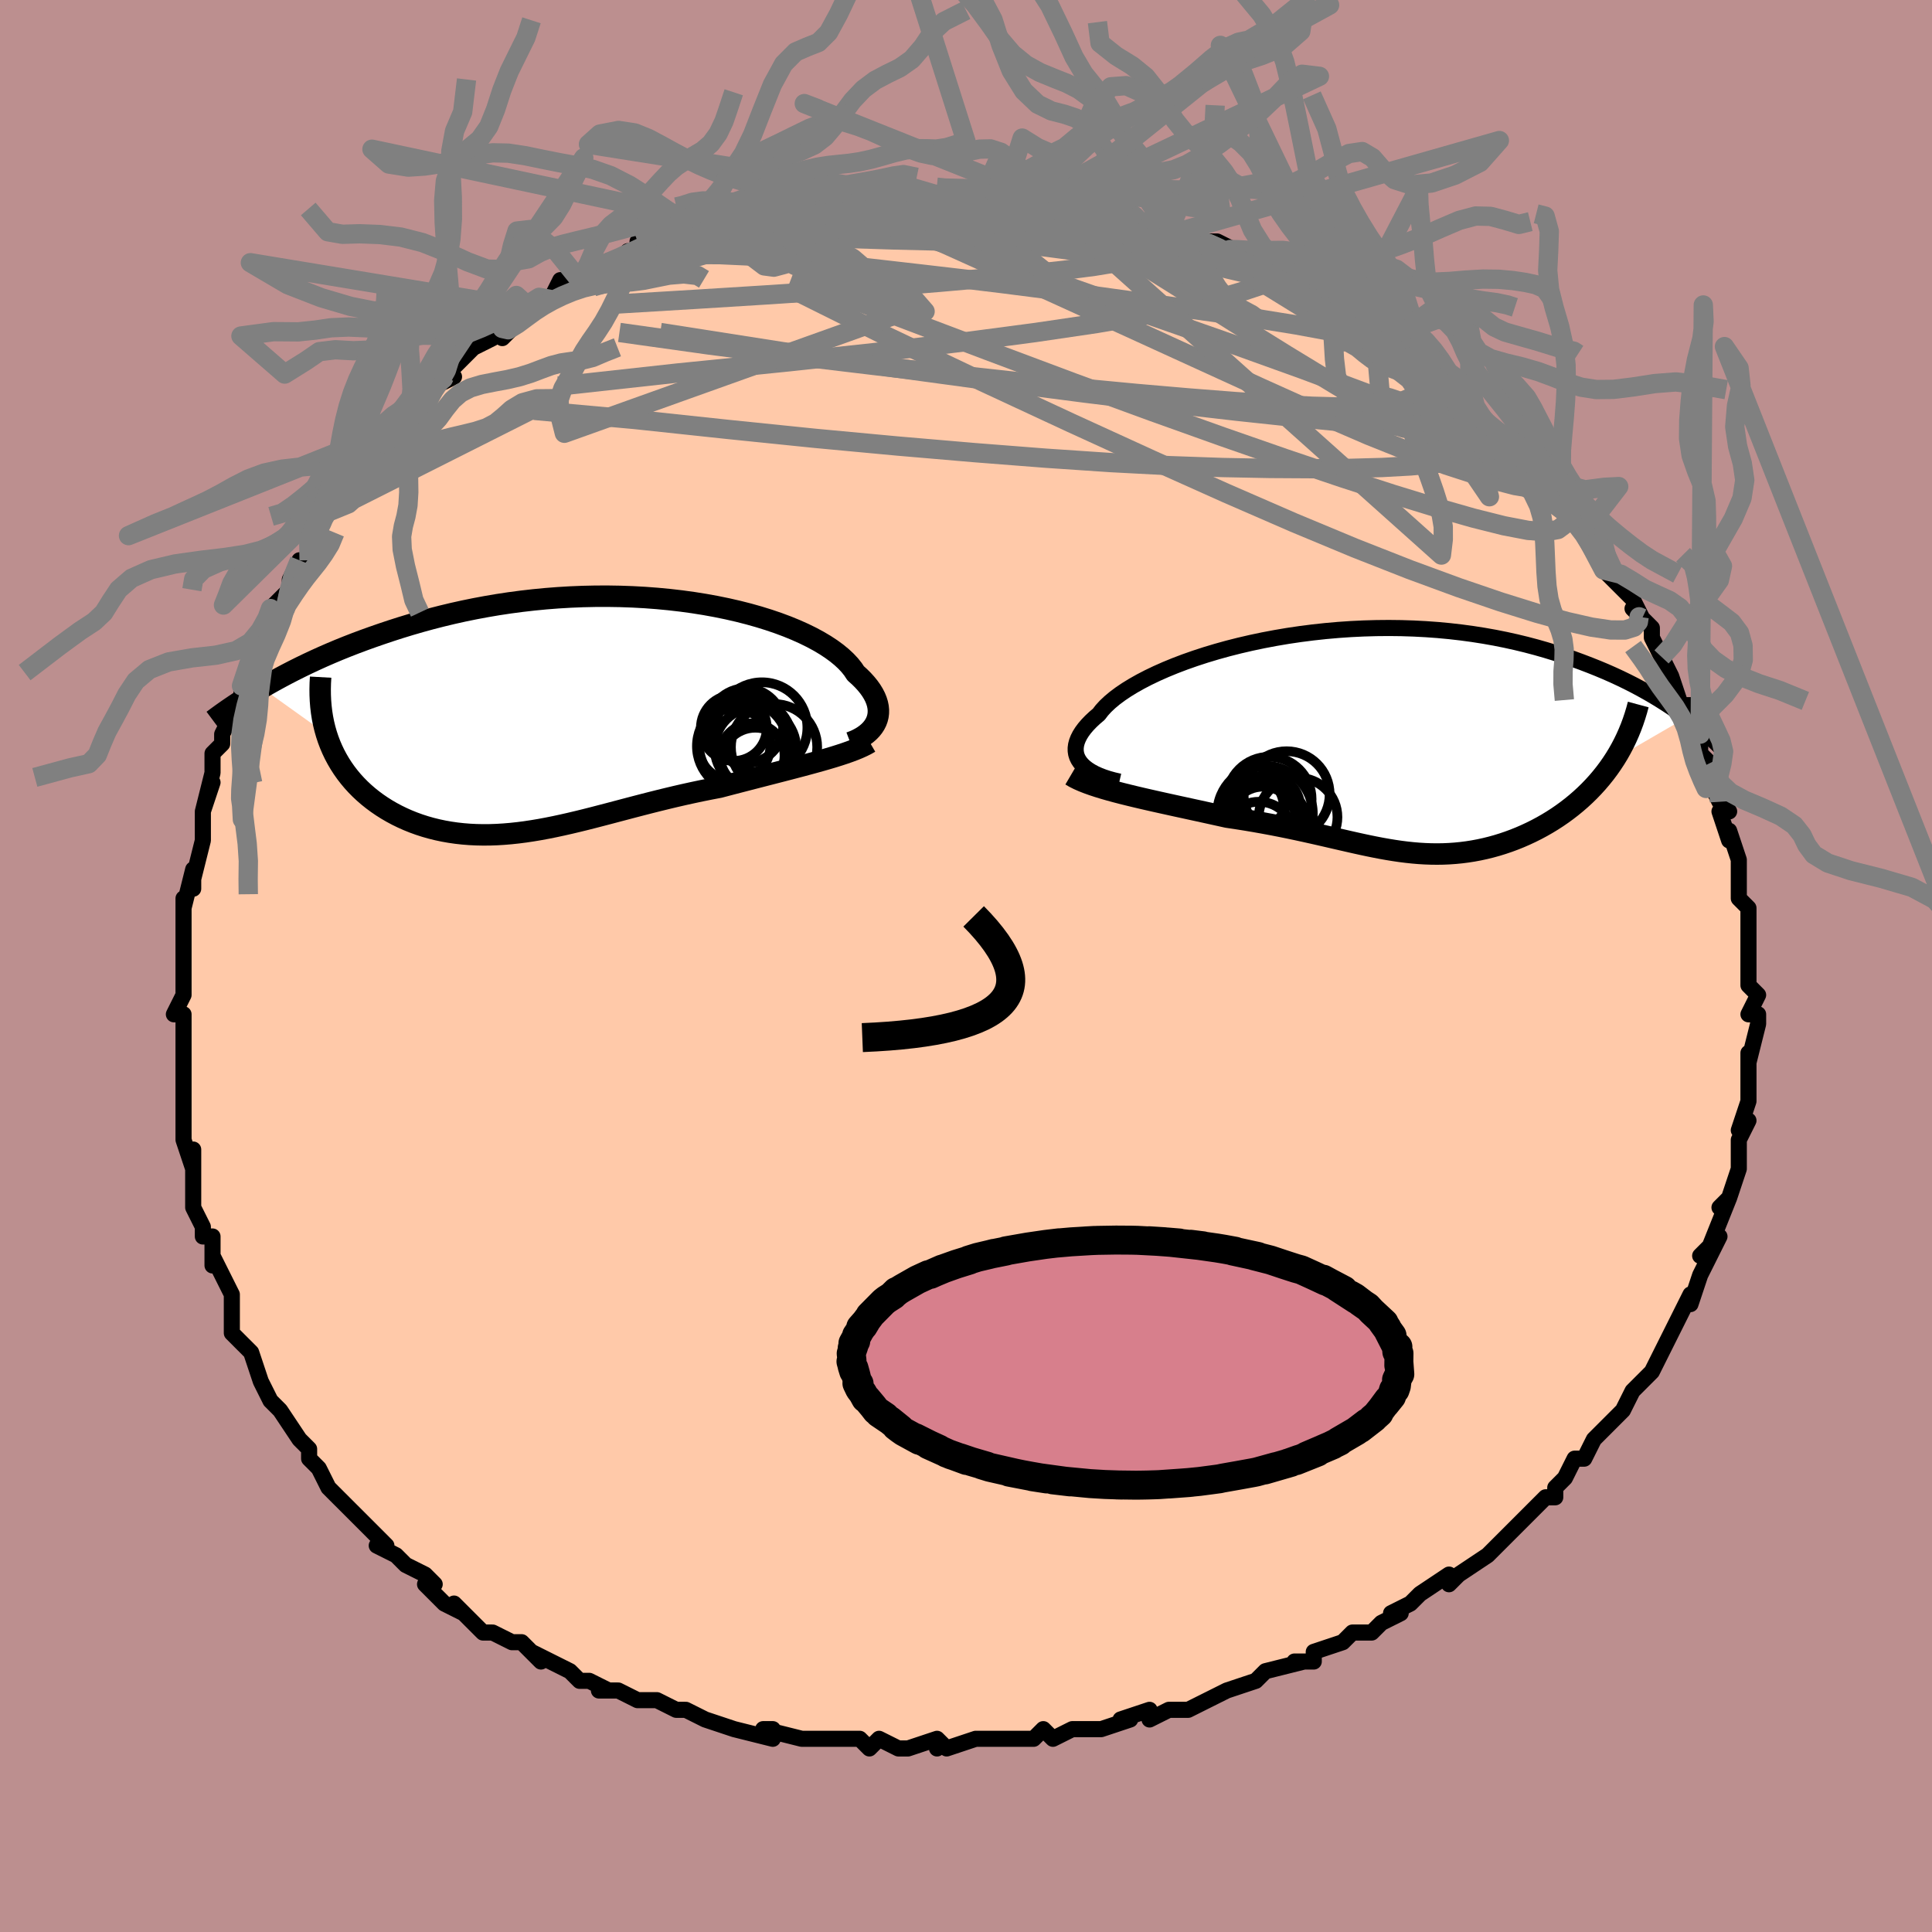 <svg viewBox="-100 -100 200 200" xmlns="http://www.w3.org/2000/svg" width="400" height="400" id="face-svg"><defs><clipPath id="leftEyeClipPath"><polyline points="30.51,0.674,30.617,0.386,30.69,0.089,30.729,-0.218,30.733,-0.533,30.701,-0.856,30.633,-1.186,30.529,-1.521,30.389,-1.863,30.211,-2.208,29.998,-2.557,29.747,-2.91,29.459,-3.264,29.136,-3.62,28.776,-3.977,28.38,-4.333,28.106,-4.748,27.773,-5.166,27.38,-5.586,26.928,-6.007,26.418,-6.426,25.849,-6.842,25.223,-7.253,24.542,-7.657,23.806,-8.054,23.018,-8.44,22.18,-8.815,21.293,-9.178,20.361,-9.526,19.385,-9.858,18.369,-10.174,17.314,-10.471,16.224,-10.749,15.102,-11.006,13.949,-11.243,12.77,-11.457,11.567,-11.649,10.343,-11.817,9.101,-11.961,7.844,-12.081,6.574,-12.177,5.295,-12.247,4.01,-12.293,2.72,-12.314,1.429,-12.31,0.14,-12.282,-1.147,-12.23,-2.427,-12.154,-3.698,-12.055,-4.96,-11.933,-6.209,-11.79,-7.443,-11.626,-8.662,-11.442,-9.863,-11.238,-11.045,-11.017,-12.207,-10.78,-13.347,-10.526,-14.464,-10.258,-15.558,-9.978,-16.628,-9.685,-17.673,-9.383,-18.693,-9.072,-19.688,-8.753,-20.657,-8.429,-21.602,-8.101,-22.522,-7.771,-23.418,-7.436,-24.293,-7.096,-25.146,-6.751,-25.977,-6.401,-26.786,-6.048,-27.573,-5.692,-28.338,-5.334,-29.08,-4.975,-29.801,-4.615,-30.5,-4.254,-31.177,-3.894,-31.834,-3.535,-32.468,-3.178,-33.083,-2.822,-26.409,1.953,-26.231,2.493,-26.031,3.022,-25.81,3.54,-25.568,4.048,-25.305,4.543,-25.022,5.026,-24.719,5.497,-24.396,5.955,-24.054,6.399,-23.694,6.83,-23.315,7.246,-22.919,7.648,-22.505,8.035,-22.075,8.407,-21.627,8.766,-21.159,9.112,-20.672,9.445,-20.166,9.765,-19.643,10.069,-19.103,10.357,-18.547,10.628,-17.976,10.882,-17.391,11.117,-16.792,11.334,-16.18,11.531,-15.556,11.708,-14.92,11.865,-14.273,12.002,-13.616,12.118,-12.949,12.214,-12.272,12.289,-11.587,12.344,-10.894,12.378,-10.192,12.392,-9.483,12.387,-8.766,12.362,-8.043,12.318,-7.312,12.256,-6.574,12.177,-5.83,12.081,-5.079,11.968,-4.321,11.841,-3.556,11.699,-2.785,11.544,-2.007,11.377,-1.221,11.199,-0.428,11.011,0.372,10.815,1.18,10.61,1.996,10.399,2.82,10.184,3.652,9.964,4.493,9.742,5.342,9.518,6.2,9.295,7.067,9.072,7.942,8.852,8.826,8.635,9.719,8.422,10.619,8.215,11.528,8.015,12.443,7.821,13.365,7.636,14.293,7.459,15.037,7.263,15.78,7.069,16.521,6.877,17.26,6.686,17.994,6.496,18.725,6.308,19.449,6.122,20.167,5.937,20.878,5.754,21.579,5.572,22.269,5.391,22.948,5.212,23.613,5.033,24.263,4.855,24.896,4.678"></polyline></clipPath><clipPath id="rightEyeClipPath"><polyline points="-29.93,2.095,-30.109,1.822,-30.245,1.537,-30.336,1.242,-30.382,0.937,-30.384,0.623,-30.342,0.3,-30.254,-0.03,-30.122,-0.367,-29.947,-0.711,-29.727,-1.061,-29.464,-1.415,-29.158,-1.773,-28.809,-2.135,-28.419,-2.5,-27.988,-2.866,-27.676,-3.274,-27.297,-3.689,-26.851,-4.11,-26.341,-4.537,-25.766,-4.966,-25.129,-5.396,-24.43,-5.825,-23.673,-6.252,-22.859,-6.674,-21.99,-7.09,-21.07,-7.497,-20.101,-7.895,-19.086,-8.281,-18.028,-8.653,-16.931,-9.011,-15.798,-9.351,-14.631,-9.675,-13.435,-9.979,-12.212,-10.262,-10.967,-10.524,-9.702,-10.763,-8.421,-10.98,-7.126,-11.171,-5.822,-11.338,-4.512,-11.48,-3.198,-11.596,-1.884,-11.686,-0.572,-11.749,0.735,-11.786,2.034,-11.798,3.323,-11.783,4.599,-11.742,5.86,-11.676,7.104,-11.586,8.329,-11.471,9.533,-11.333,10.715,-11.173,11.874,-10.991,13.007,-10.79,14.115,-10.568,15.196,-10.329,16.249,-10.074,17.274,-9.803,18.271,-9.519,19.239,-9.222,20.179,-8.915,21.091,-8.599,21.975,-8.275,22.832,-7.947,23.663,-7.615,24.469,-7.277,25.251,-6.932,26.008,-6.581,26.742,-6.224,27.451,-5.863,28.137,-5.497,28.799,-5.128,29.438,-4.757,30.053,-4.384,30.647,-4.01,31.218,-3.635,31.768,-3.261,32.296,-2.888,32.803,-2.516,25.452,1.747,25.117,2.257,24.766,2.758,24.399,3.247,24.017,3.724,23.62,4.19,23.208,4.644,22.782,5.086,22.343,5.515,21.891,5.931,21.427,6.333,20.952,6.722,20.466,7.097,19.971,7.458,19.466,7.805,18.949,8.139,18.418,8.461,17.875,8.771,17.32,9.068,16.756,9.35,16.182,9.618,15.6,9.871,15.011,10.108,14.416,10.328,13.816,10.531,13.211,10.718,12.603,10.886,11.991,11.037,11.377,11.17,10.761,11.285,10.143,11.382,9.524,11.461,8.903,11.522,8.281,11.566,7.658,11.593,7.033,11.602,6.406,11.595,5.777,11.572,5.146,11.534,4.512,11.48,3.874,11.412,3.232,11.331,2.586,11.236,1.933,11.13,1.274,11.013,0.607,10.885,-0.068,10.748,-0.753,10.602,-1.448,10.449,-2.155,10.289,-2.875,10.124,-3.608,9.955,-4.356,9.782,-5.119,9.607,-5.899,9.43,-6.696,9.253,-7.511,9.076,-8.344,8.901,-9.197,8.728,-10.069,8.558,-10.96,8.393,-11.871,8.231,-12.8,8.075,-13.748,7.925,-14.713,7.781,-15.444,7.619,-16.178,7.457,-16.916,7.295,-17.655,7.133,-18.396,6.972,-19.138,6.81,-19.878,6.649,-20.616,6.487,-21.35,6.325,-22.079,6.163,-22.8,6,-23.513,5.836,-24.215,5.671,-24.904,5.504,-25.578,5.336"></polyline></clipPath><filter id="fuzzy"><feTurbulence id="turbulence" baseFrequency="0.05" numOctaves="3" type="noise" result="noise"></feTurbulence><feDisplacementMap in="SourceGraphic" in2="noise" scale="2"></feDisplacementMap></filter><linearGradient id="rainbowGradient" x1="0%" y1="0%" x2="100%" y2="0%"><stop offset="0%" style="stop-color: rgb(0, 0, 0);  stop-opacity: 1"></stop><stop offset="50%" style="stop-color: rgb(64, 224, 208);  stop-opacity: 1"></stop><stop offset="100%" style="stop-color: rgb(220, 20, 60);  stop-opacity: 1"></stop></linearGradient></defs><title>That&#39;s an ugly face</title><desc>CREATED BY XUAN TANG, MORE INFO AT TXSTC55.GITHUB.IO</desc><rect x="-100" y="-100" width="100%" height="100%" opacity="1" fill="rgb(188, 143, 143)"></rect><polyline id="faceContour" points="81,1,81,1,81,2,82,3,81,5,82,5,82,6,81,10,81,9,81,11,81,12,81,14,81,14,80,17,81,16,81,16,80,18,80,19,80,21,80,21,79,24,78,25,79,24,77,29,77,30,78,28,76,30,77,30,76,32,75,35,75,34,74,36,74,36,73,38,72,40,72,40,72,40,71,42,71,42,70,43,69,44,68,46,66,48,66,48,65,49,65,49,64,51,63,51,62,53,61,54,61,55,60,55,58,57,58,57,56,59,56,59,55,60,55,60,54,61,51,63,50,64,50,63,47,65,47,65,46,66,44,67,45,67,43,68,42,69,40,69,39,70,36,71,36,72,36,72,34,72,35,72,31,73,30,74,30,74,27,75,27,75,27,75,25,76,23,77,21,77,21,77,19,78,19,77,16,78,17,78,14,79,14,79,11,79,9,80,8,79,7,80,4,80,6,80,1,80,1,80,-2,81,-3,80,-3,81,-3,80,-6,81,-7,81,-9,80,-10,81,-11,80,-14,80,-14,80,-15,80,-16,80,-17,80,-21,79,-20,79,-20,80,-24,79,-24,79,-24,79,-27,78,-27,78,-29,77,-30,77,-32,76,-34,76,-36,75,-37,75,-38,75,-37,75,-39,74,-40,74,-41,73,-43,72,-45,71,-44,72,-46,70,-47,70,-49,69,-50,69,-51,68,-53,66,-52,67,-54,66,-56,64,-55,64,-56,63,-58,62,-59,61,-61,60,-60,60,-61,59,-63,57,-64,56,-64,56,-65,55,-66,54,-66,54,-67,52,-68,51,-68,50,-69,49,-69,49,-71,46,-71,46,-72,45,-73,43,-73,43,-74,40,-75,39,-75,39,-76,38,-76,36,-76,36,-76,34,-77,32,-78,30,-78,31,-78,28,-79,28,-79,27,-79,27,-80,25,-80,22,-80,22,-80,19,-80,21,-81,18,-81,16,-81,13,-81,14,-81,14,-81,12,-81,10,-81,8,-81,8,-81,5,-82,5,-82,5,-81,3,-81,-1,-81,-2,-81,-3,-81,-4,-81,-7,-81,-6,-80,-10,-80,-8,-80,-9,-79,-13,-79,-13,-79,-16,-78,-19,-79,-16,-78,-20,-78,-20,-78,-22,-77,-23,-77,-23,-77,-24,-75,-28,-75,-29,-74,-30,-74,-30,-74,-31,-74,-32,-72,-35,-72,-36,-72,-37,-70,-39,-70,-40,-69,-42,-70,-40,-68,-42,-68,-44,-67,-44,-67,-46,-66,-47,-64,-49,-64,-50,-64,-49,-63,-51,-62,-52,-61,-53,-61,-53,-59,-55,-58,-56,-58,-57,-57,-57,-56,-58,-55,-60,-53,-61,-54,-61,-53,-62,-52,-63,-51,-64,-49,-65,-48,-66,-48,-65,-46,-67,-45,-68,-45,-68,-44,-69,-43,-69,-42,-71,-40,-71,-40,-71,-39,-72,-37,-73,-36,-73,-35,-74,-34,-74,-34,-75,-30,-76,-29,-76,-29,-76,-29,-76,-27,-77,-26,-77,-25,-77,-25,-78,-23,-78,-22,-78,-22,-78,-21,-79,-19,-79,-16,-79,-15,-80,-14,-80,-11,-80,-14,-80,-12,-80,-10,-80,-8,-80,-7,-80,-7,-81,-5,-80,-3,-80,-3,-80,-3,-80,0,-80,2,-80,3,-80,2,-80,4,-80,5,-80,8,-79,9,-79,10,-79,11,-79,10,-79,14,-78,15,-78,16,-78,18,-77,18,-77,19,-77,21,-76,22,-76,21,-76,24,-75,26,-75,28,-74,26,-74,27,-73,29,-73,32,-72,33,-71,33,-71,34,-71,34,-70,35,-69,36,-69,39,-67,40,-67,40,-67,43,-65,42,-65,43,-64,44,-64,45,-63,47,-62,47,-62,49,-60,49,-60,50,-60,50,-59,51,-58,54,-55,55,-55,55,-55,57,-53,57,-53,58,-52,59,-51,59,-51,60,-49,60,-49,62,-47,63,-46,62,-47,64,-45,65,-43,67,-41,66,-41,67,-40,68,-39,69,-38,70,-36,69,-37,71,-35,71,-34,72,-32,72,-32,73,-30,73,-30,74,-27,75,-27,75,-26,76,-24,76,-22,76,-22,77,-21,77,-20,78,-17,77,-19,79,-16,78,-16,79,-13,79,-14,80,-11,80,-11,80,-10,80,-9,80,-8,80,-7,81,-6,81,-4,81,-4,81,-3,81,1,81,1" fill="#ffc9a9" stroke="black" stroke-width="1.667" stroke-linejoin="round" filter="url(#fuzzy)"></polyline><g transform="translate(41.738 -23.193)"><polyline id="rightCountour" points="-29.93,2.095,-30.109,1.822,-30.245,1.537,-30.336,1.242,-30.382,0.937,-30.384,0.623,-30.342,0.3,-30.254,-0.03,-30.122,-0.367,-29.947,-0.711,-29.727,-1.061,-29.464,-1.415,-29.158,-1.773,-28.809,-2.135,-28.419,-2.5,-27.988,-2.866,-27.676,-3.274,-27.297,-3.689,-26.851,-4.11,-26.341,-4.537,-25.766,-4.966,-25.129,-5.396,-24.43,-5.825,-23.673,-6.252,-22.859,-6.674,-21.99,-7.09,-21.07,-7.497,-20.101,-7.895,-19.086,-8.281,-18.028,-8.653,-16.931,-9.011,-15.798,-9.351,-14.631,-9.675,-13.435,-9.979,-12.212,-10.262,-10.967,-10.524,-9.702,-10.763,-8.421,-10.98,-7.126,-11.171,-5.822,-11.338,-4.512,-11.48,-3.198,-11.596,-1.884,-11.686,-0.572,-11.749,0.735,-11.786,2.034,-11.798,3.323,-11.783,4.599,-11.742,5.86,-11.676,7.104,-11.586,8.329,-11.471,9.533,-11.333,10.715,-11.173,11.874,-10.991,13.007,-10.79,14.115,-10.568,15.196,-10.329,16.249,-10.074,17.274,-9.803,18.271,-9.519,19.239,-9.222,20.179,-8.915,21.091,-8.599,21.975,-8.275,22.832,-7.947,23.663,-7.615,24.469,-7.277,25.251,-6.932,26.008,-6.581,26.742,-6.224,27.451,-5.863,28.137,-5.497,28.799,-5.128,29.438,-4.757,30.053,-4.384,30.647,-4.01,31.218,-3.635,31.768,-3.261,32.296,-2.888,32.803,-2.516,25.452,1.747,25.117,2.257,24.766,2.758,24.399,3.247,24.017,3.724,23.62,4.19,23.208,4.644,22.782,5.086,22.343,5.515,21.891,5.931,21.427,6.333,20.952,6.722,20.466,7.097,19.971,7.458,19.466,7.805,18.949,8.139,18.418,8.461,17.875,8.771,17.32,9.068,16.756,9.35,16.182,9.618,15.6,9.871,15.011,10.108,14.416,10.328,13.816,10.531,13.211,10.718,12.603,10.886,11.991,11.037,11.377,11.17,10.761,11.285,10.143,11.382,9.524,11.461,8.903,11.522,8.281,11.566,7.658,11.593,7.033,11.602,6.406,11.595,5.777,11.572,5.146,11.534,4.512,11.48,3.874,11.412,3.232,11.331,2.586,11.236,1.933,11.13,1.274,11.013,0.607,10.885,-0.068,10.748,-0.753,10.602,-1.448,10.449,-2.155,10.289,-2.875,10.124,-3.608,9.955,-4.356,9.782,-5.119,9.607,-5.899,9.43,-6.696,9.253,-7.511,9.076,-8.344,8.901,-9.197,8.728,-10.069,8.558,-10.96,8.393,-11.871,8.231,-12.8,8.075,-13.748,7.925,-14.713,7.781,-15.444,7.619,-16.178,7.457,-16.916,7.295,-17.655,7.133,-18.396,6.972,-19.138,6.81,-19.878,6.649,-20.616,6.487,-21.35,6.325,-22.079,6.163,-22.8,6,-23.513,5.836,-24.215,5.671,-24.904,5.504,-25.578,5.336" fill="white" stroke="white" stroke-width="0" stroke-linejoin="round" filter="url(#fuzzy)"></polyline></g><g transform="translate(-39.802 -25.967)"><polyline id="leftCountour" points="30.51,0.674,30.617,0.386,30.69,0.089,30.729,-0.218,30.733,-0.533,30.701,-0.856,30.633,-1.186,30.529,-1.521,30.389,-1.863,30.211,-2.208,29.998,-2.557,29.747,-2.91,29.459,-3.264,29.136,-3.62,28.776,-3.977,28.38,-4.333,28.106,-4.748,27.773,-5.166,27.38,-5.586,26.928,-6.007,26.418,-6.426,25.849,-6.842,25.223,-7.253,24.542,-7.657,23.806,-8.054,23.018,-8.44,22.18,-8.815,21.293,-9.178,20.361,-9.526,19.385,-9.858,18.369,-10.174,17.314,-10.471,16.224,-10.749,15.102,-11.006,13.949,-11.243,12.77,-11.457,11.567,-11.649,10.343,-11.817,9.101,-11.961,7.844,-12.081,6.574,-12.177,5.295,-12.247,4.01,-12.293,2.72,-12.314,1.429,-12.31,0.14,-12.282,-1.147,-12.23,-2.427,-12.154,-3.698,-12.055,-4.96,-11.933,-6.209,-11.79,-7.443,-11.626,-8.662,-11.442,-9.863,-11.238,-11.045,-11.017,-12.207,-10.78,-13.347,-10.526,-14.464,-10.258,-15.558,-9.978,-16.628,-9.685,-17.673,-9.383,-18.693,-9.072,-19.688,-8.753,-20.657,-8.429,-21.602,-8.101,-22.522,-7.771,-23.418,-7.436,-24.293,-7.096,-25.146,-6.751,-25.977,-6.401,-26.786,-6.048,-27.573,-5.692,-28.338,-5.334,-29.08,-4.975,-29.801,-4.615,-30.5,-4.254,-31.177,-3.894,-31.834,-3.535,-32.468,-3.178,-33.083,-2.822,-26.409,1.953,-26.231,2.493,-26.031,3.022,-25.81,3.54,-25.568,4.048,-25.305,4.543,-25.022,5.026,-24.719,5.497,-24.396,5.955,-24.054,6.399,-23.694,6.83,-23.315,7.246,-22.919,7.648,-22.505,8.035,-22.075,8.407,-21.627,8.766,-21.159,9.112,-20.672,9.445,-20.166,9.765,-19.643,10.069,-19.103,10.357,-18.547,10.628,-17.976,10.882,-17.391,11.117,-16.792,11.334,-16.18,11.531,-15.556,11.708,-14.92,11.865,-14.273,12.002,-13.616,12.118,-12.949,12.214,-12.272,12.289,-11.587,12.344,-10.894,12.378,-10.192,12.392,-9.483,12.387,-8.766,12.362,-8.043,12.318,-7.312,12.256,-6.574,12.177,-5.83,12.081,-5.079,11.968,-4.321,11.841,-3.556,11.699,-2.785,11.544,-2.007,11.377,-1.221,11.199,-0.428,11.011,0.372,10.815,1.18,10.61,1.996,10.399,2.82,10.184,3.652,9.964,4.493,9.742,5.342,9.518,6.2,9.295,7.067,9.072,7.942,8.852,8.826,8.635,9.719,8.422,10.619,8.215,11.528,8.015,12.443,7.821,13.365,7.636,14.293,7.459,15.037,7.263,15.78,7.069,16.521,6.877,17.26,6.686,17.994,6.496,18.725,6.308,19.449,6.122,20.167,5.937,20.878,5.754,21.579,5.572,22.269,5.391,22.948,5.212,23.613,5.033,24.263,4.855,24.896,4.678" fill="white" stroke="white" stroke-width="0" stroke-linejoin="round" filter="url(#fuzzy)"></polyline></g><g transform="translate(41.738 -23.193)"><polyline id="rightUpper" points="-25.86,4.104,-26.438,3.97,-26.982,3.82,-27.489,3.654,-27.959,3.473,-28.39,3.278,-28.781,3.068,-29.132,2.844,-29.441,2.607,-29.707,2.357,-29.93,2.095,-30.109,1.822,-30.245,1.537,-30.336,1.242,-30.382,0.937,-30.384,0.623,-30.342,0.3,-30.254,-0.03,-30.122,-0.367,-29.947,-0.711,-29.727,-1.061,-29.464,-1.415,-29.158,-1.773,-28.809,-2.135,-28.419,-2.5,-27.988,-2.866,-27.676,-3.274,-27.297,-3.689,-26.851,-4.11,-26.341,-4.537,-25.766,-4.966,-25.129,-5.396,-24.43,-5.825,-23.673,-6.252,-22.859,-6.674,-21.99,-7.09,-21.07,-7.497,-20.101,-7.895,-19.086,-8.281,-18.028,-8.653,-16.931,-9.011,-15.798,-9.351,-14.631,-9.675,-13.435,-9.979,-12.212,-10.262,-10.967,-10.524,-9.702,-10.763,-8.421,-10.98,-7.126,-11.171,-5.822,-11.338,-4.512,-11.48,-3.198,-11.596,-1.884,-11.686,-0.572,-11.749,0.735,-11.786,2.034,-11.798,3.323,-11.783,4.599,-11.742,5.86,-11.676,7.104,-11.586,8.329,-11.471,9.533,-11.333,10.715,-11.173,11.874,-10.991,13.007,-10.79,14.115,-10.568,15.196,-10.329,16.249,-10.074,17.274,-9.803,18.271,-9.519,19.239,-9.222,20.179,-8.915,21.091,-8.599,21.975,-8.275,22.832,-7.947,23.663,-7.615,24.469,-7.277,25.251,-6.932,26.008,-6.581,26.742,-6.224,27.451,-5.863,28.137,-5.497,28.799,-5.128,29.438,-4.757,30.053,-4.384,30.647,-4.01,31.218,-3.635,31.768,-3.261,32.296,-2.888,32.803,-2.516,33.29,-2.146,33.756,-1.779,34.203,-1.415,34.632,-1.054,35.041,-0.697,35.433,-0.344,35.807,0.005,36.163,0.349,36.504,0.689,36.828,1.024" fill="none" stroke="black" stroke-width="1.667" stroke-linejoin="round" filter="url(#fuzzy)"></polyline><polyline id="rightLower" points="-30.887,3.445,-30.521,3.66,-30.109,3.868,-29.654,4.069,-29.161,4.263,-28.633,4.452,-28.073,4.636,-27.485,4.816,-26.871,4.992,-26.235,5.166,-25.578,5.336,-24.904,5.504,-24.215,5.671,-23.513,5.836,-22.8,6,-22.079,6.163,-21.35,6.325,-20.616,6.487,-19.878,6.649,-19.138,6.81,-18.396,6.972,-17.655,7.133,-16.916,7.295,-16.178,7.457,-15.444,7.619,-14.713,7.781,-13.748,7.925,-12.8,8.075,-11.871,8.231,-10.96,8.393,-10.069,8.558,-9.197,8.728,-8.344,8.901,-7.511,9.076,-6.696,9.253,-5.899,9.43,-5.119,9.607,-4.356,9.782,-3.608,9.955,-2.875,10.124,-2.155,10.289,-1.448,10.449,-0.753,10.602,-0.068,10.748,0.607,10.885,1.274,11.013,1.933,11.13,2.586,11.236,3.232,11.331,3.874,11.412,4.512,11.48,5.146,11.534,5.777,11.572,6.406,11.595,7.033,11.602,7.658,11.593,8.281,11.566,8.903,11.522,9.524,11.461,10.143,11.382,10.761,11.285,11.377,11.17,11.991,11.037,12.603,10.886,13.211,10.718,13.816,10.531,14.416,10.328,15.011,10.108,15.6,9.871,16.182,9.618,16.756,9.35,17.32,9.068,17.875,8.771,18.418,8.461,18.949,8.139,19.466,7.805,19.971,7.458,20.466,7.097,20.952,6.722,21.427,6.333,21.891,5.931,22.343,5.515,22.782,5.086,23.208,4.644,23.62,4.19,24.017,3.724,24.399,3.247,24.766,2.758,25.117,2.257,25.452,1.747,25.77,1.226,26.071,0.694,26.354,0.154,26.621,-0.397,26.869,-0.956,27.101,-1.523,27.315,-2.099,27.511,-2.684,27.691,-3.275,27.853,-3.875" fill="none" stroke="black" stroke-width="2.222" stroke-linejoin="round" filter="url(#fuzzy)"></polyline><!--[--><circle r="3.665" cx="-11.426" cy="9.853" stroke="black" fill="none" stroke-width="1" filter="url(#fuzzy)" clip-path="url(#rightEyeClipPath)"></circle><circle r="4.394" cx="-10.353" cy="5.933" stroke="black" fill="none" stroke-width="1" filter="url(#fuzzy)" clip-path="url(#rightEyeClipPath)"></circle><circle r="3.186" cx="-12.039" cy="6.692" stroke="black" fill="none" stroke-width="1" filter="url(#fuzzy)" clip-path="url(#rightEyeClipPath)"></circle><circle r="3.392" cx="-10.514" cy="6.815" stroke="black" fill="none" stroke-width="1" filter="url(#fuzzy)" clip-path="url(#rightEyeClipPath)"></circle><circle r="4.789" cx="-11.032" cy="8.961" stroke="black" fill="none" stroke-width="1" filter="url(#fuzzy)" clip-path="url(#rightEyeClipPath)"></circle><circle r="4.948" cx="-10.783" cy="7.417" stroke="black" fill="none" stroke-width="1" filter="url(#fuzzy)" clip-path="url(#rightEyeClipPath)"></circle><circle r="3.403" cx="-11" cy="8.032" stroke="black" fill="none" stroke-width="1" filter="url(#fuzzy)" clip-path="url(#rightEyeClipPath)"></circle><circle r="4.453" cx="-8.547" cy="5.413" stroke="black" fill="none" stroke-width="1" filter="url(#fuzzy)" clip-path="url(#rightEyeClipPath)"></circle><circle r="3.164" cx="-11.614" cy="5.714" stroke="black" fill="none" stroke-width="1" filter="url(#fuzzy)" clip-path="url(#rightEyeClipPath)"></circle><circle r="4.073" cx="-7.359" cy="7.78" stroke="black" fill="none" stroke-width="1" filter="url(#fuzzy)" clip-path="url(#rightEyeClipPath)"></circle><!--]--></g><g transform="translate(-39.802 -25.967)"><polyline id="leftUpper" points="27.822,2.83,28.202,2.685,28.562,2.522,28.9,2.341,29.214,2.145,29.502,1.934,29.763,1.708,29.996,1.468,30.198,1.215,30.37,0.95,30.51,0.674,30.617,0.386,30.69,0.089,30.729,-0.218,30.733,-0.533,30.701,-0.856,30.633,-1.186,30.529,-1.521,30.389,-1.863,30.211,-2.208,29.998,-2.557,29.747,-2.91,29.459,-3.264,29.136,-3.62,28.776,-3.977,28.38,-4.333,28.106,-4.748,27.773,-5.166,27.38,-5.586,26.928,-6.007,26.418,-6.426,25.849,-6.842,25.223,-7.253,24.542,-7.657,23.806,-8.054,23.018,-8.44,22.18,-8.815,21.293,-9.178,20.361,-9.526,19.385,-9.858,18.369,-10.174,17.314,-10.471,16.224,-10.749,15.102,-11.006,13.949,-11.243,12.77,-11.457,11.567,-11.649,10.343,-11.817,9.101,-11.961,7.844,-12.081,6.574,-12.177,5.295,-12.247,4.01,-12.293,2.72,-12.314,1.429,-12.31,0.14,-12.282,-1.147,-12.23,-2.427,-12.154,-3.698,-12.055,-4.96,-11.933,-6.209,-11.79,-7.443,-11.626,-8.662,-11.442,-9.863,-11.238,-11.045,-11.017,-12.207,-10.78,-13.347,-10.526,-14.464,-10.258,-15.558,-9.978,-16.628,-9.685,-17.673,-9.383,-18.693,-9.072,-19.688,-8.753,-20.657,-8.429,-21.602,-8.101,-22.522,-7.771,-23.418,-7.436,-24.293,-7.096,-25.146,-6.751,-25.977,-6.401,-26.786,-6.048,-27.573,-5.692,-28.338,-5.334,-29.08,-4.975,-29.801,-4.615,-30.5,-4.254,-31.177,-3.894,-31.834,-3.535,-32.468,-3.178,-33.083,-2.822,-33.676,-2.469,-34.249,-2.119,-34.803,-1.773,-35.337,-1.43,-35.851,-1.091,-36.347,-0.756,-36.825,-0.426,-37.285,-0.1,-37.727,0.222,-38.153,0.539" fill="none" stroke="black" stroke-width="2.222" stroke-linejoin="round" filter="url(#fuzzy)"></polyline><polyline id="leftLower" points="29.847,2.822,29.501,3.023,29.114,3.219,28.69,3.41,28.232,3.598,27.742,3.782,27.223,3.964,26.676,4.144,26.105,4.323,25.511,4.5,24.896,4.678,24.263,4.855,23.613,5.033,22.948,5.212,22.269,5.391,21.579,5.572,20.878,5.754,20.167,5.937,19.449,6.122,18.725,6.308,17.994,6.496,17.26,6.686,16.521,6.877,15.78,7.069,15.037,7.263,14.293,7.459,13.365,7.636,12.443,7.821,11.528,8.015,10.619,8.215,9.719,8.422,8.826,8.635,7.942,8.852,7.067,9.072,6.2,9.295,5.342,9.518,4.493,9.742,3.652,9.964,2.82,10.184,1.996,10.399,1.18,10.61,0.372,10.815,-0.428,11.011,-1.221,11.199,-2.007,11.377,-2.785,11.544,-3.556,11.699,-4.321,11.841,-5.079,11.968,-5.83,12.081,-6.574,12.177,-7.312,12.256,-8.043,12.318,-8.766,12.362,-9.483,12.387,-10.192,12.392,-10.894,12.378,-11.587,12.344,-12.272,12.289,-12.949,12.214,-13.616,12.118,-14.273,12.002,-14.92,11.865,-15.556,11.708,-16.18,11.531,-16.792,11.334,-17.391,11.117,-17.976,10.882,-18.547,10.628,-19.103,10.357,-19.643,10.069,-20.166,9.765,-20.672,9.445,-21.159,9.112,-21.627,8.766,-22.075,8.407,-22.505,8.035,-22.919,7.648,-23.315,7.246,-23.694,6.83,-24.054,6.399,-24.396,5.955,-24.719,5.497,-25.022,5.026,-25.305,4.543,-25.568,4.048,-25.81,3.54,-26.031,3.022,-26.231,2.493,-26.409,1.953,-26.566,1.403,-26.701,0.843,-26.814,0.275,-26.905,-0.303,-26.975,-0.889,-27.023,-1.483,-27.05,-2.085,-27.056,-2.695,-27.042,-3.311,-27.007,-3.935" fill="none" stroke="black" stroke-width="2.222" stroke-linejoin="round" filter="url(#fuzzy)"></polyline><!--[--><circle r="3.542" cx="17.995" cy="4.842" stroke="black" fill="none" stroke-width="1" filter="url(#fuzzy)" clip-path="url(#leftEyeClipPath)"></circle><circle r="3.414" cx="15.767" cy="1.325" stroke="black" fill="none" stroke-width="1" filter="url(#fuzzy)" clip-path="url(#leftEyeClipPath)"></circle><circle r="4.865" cx="17.018" cy="2.977" stroke="black" fill="none" stroke-width="1" filter="url(#fuzzy)" clip-path="url(#leftEyeClipPath)"></circle><circle r="4.465" cx="19.934" cy="3.313" stroke="black" fill="none" stroke-width="1" filter="url(#fuzzy)" clip-path="url(#leftEyeClipPath)"></circle><circle r="4.72" cx="16.667" cy="3.208" stroke="black" fill="none" stroke-width="1" filter="url(#fuzzy)" clip-path="url(#leftEyeClipPath)"></circle><circle r="3.34" cx="17.675" cy="4.186" stroke="black" fill="none" stroke-width="1" filter="url(#fuzzy)" clip-path="url(#leftEyeClipPath)"></circle><circle r="3.88" cx="17" cy="1.101" stroke="black" fill="none" stroke-width="1" filter="url(#fuzzy)" clip-path="url(#leftEyeClipPath)"></circle><circle r="4.703" cx="18.678" cy="1.301" stroke="black" fill="none" stroke-width="1" filter="url(#fuzzy)" clip-path="url(#leftEyeClipPath)"></circle><circle r="3.76" cx="15.804" cy="3.061" stroke="black" fill="none" stroke-width="1" filter="url(#fuzzy)" clip-path="url(#leftEyeClipPath)"></circle><circle r="4.219" cx="18.002" cy="3.405" stroke="black" fill="none" stroke-width="1" filter="url(#fuzzy)" clip-path="url(#leftEyeClipPath)"></circle><!--]--></g><g id="hairs"><!--[--><polyline points="58,-52,58.603,-51.304,58.87,-50.736,58.986,-50.225,58.938,-49.856,58.652,-49.701,58.068,-49.774,57.159,-50.051,55.902,-50.525,54.252,-51.229,52.146,-52.235,49.521,-53.614,46.332,-55.402,42.554,-57.605,38.177,-60.216,33.222,-63.229,27.744,-66.634,21.779,-70.396,15.244,-74.496" fill="none" stroke="rgb(128, 128, 128)" stroke-width="2" stroke-linejoin="round" filter="url(#fuzzy)"></polyline><polyline points="70,-36,69.682,-36.148,69.602,-35.611,69.151,-35.075,68.204,-34.781,66.743,-34.786,64.757,-35.081,62.22,-35.657,59.097,-36.519,55.358,-37.685,50.981,-39.178,45.957,-41.024,40.282,-43.255,33.952,-45.891,26.955,-48.935,19.271,-52.38,10.869,-56.222,1.731,-60.47,-8.092,-65.138,-18.416,-70.273" fill="none" stroke="rgb(128, 128, 128)" stroke-width="2" stroke-linejoin="round" filter="url(#fuzzy)"></polyline><polyline points="29,-73,31.107,-72.14,32.222,-71.547,32.836,-71.148,33.227,-70.817,33.517,-70.503,33.729,-70.228,33.809,-70.046,33.654,-70.013,33.136,-70.168,32.144,-70.535,30.6,-71.13,28.474,-71.978,25.758,-73.112,22.441,-74.544,18.512,-76.211" fill="none" stroke="rgb(128, 128, 128)" stroke-width="2" stroke-linejoin="round" filter="url(#fuzzy)"></polyline><polyline points="-22,-78,-20.316,-78.463,-17.471,-78.308,-13.952,-77.803,-10.032,-77.008,-5.813,-75.907,-1.287,-74.494,3.625,-72.802,9.013,-70.887,14.909,-68.806,21.257,-66.592,27.941,-64.25,34.86,-61.761,41.974,-59.101,49.307,-56.238" fill="none" stroke="rgb(128, 128, 128)" stroke-width="2" stroke-linejoin="round" filter="url(#fuzzy)"></polyline><polyline points="-14,-80,-12.553,-79.972,-11.684,-79.898,-10.242,-79.796,-8.267,-79.685,-6.027,-79.576,-3.72,-79.457,-1.437,-79.311,0.791,-79.13,2.954,-78.924,5.043,-78.719,7.047,-78.539,8.935,-78.396,10.634,-78.293,12.025,-78.234,13.006,-78.212,13.613,-78.171" fill="none" stroke="rgb(128, 128, 128)" stroke-width="2" stroke-linejoin="round" filter="url(#fuzzy)"></polyline><polyline points="-11,-80,-12.246,-79.996,-11.725,-79.988,-10.704,-79.985,-9.766,-79.987,-9.12,-79.967,-8.803,-79.888,-8.817,-79.725,-9.179,-79.485,-9.908,-79.186,-11.015,-78.842,-12.525,-78.458,-14.522,-78.024,-17.167,-77.511,-20.623,-76.86,-24.907,-76.004,-29.765,-74.956" fill="none" stroke="rgb(128, 128, 128)" stroke-width="2" stroke-linejoin="round" filter="url(#fuzzy)"></polyline><polyline points="19,-77,20.514,-76.341,21.606,-75.933,22.79,-75.514,24.124,-75.035,25.441,-74.519,26.631,-73.994,27.71,-73.477,28.738,-72.983,29.729,-72.524,30.623,-72.12,31.325,-71.793,31.765,-71.557,31.931,-71.415,31.863,-71.366,31.605,-71.412,31.153,-71.566,30.442,-71.852,29.388,-72.287,27.947,-72.88,26.128,-73.632,23.904,-74.566,21.158,-75.73" fill="none" stroke="rgb(128, 128, 128)" stroke-width="2" stroke-linejoin="round" filter="url(#fuzzy)"></polyline><polyline points="2,-80,2.65,-79.962,3.536,-79.838,4.982,-79.6,6.84,-79.258,8.852,-78.872,10.779,-78.505,12.479,-78.187,13.933,-77.911,15.194,-77.659,16.296,-77.433,17.177,-77.257,17.703,-77.163,17.778,-77.172,17.34,-77.353" fill="none" stroke="rgb(128, 128, 128)" stroke-width="2" stroke-linejoin="round" filter="url(#fuzzy)"></polyline><polyline points="45,-63,46.41,-62.218,47.452,-61.449,48.379,-60.685,49.233,-59.949,50.072,-59.186,50.942,-58.366,51.832,-57.527,52.677,-56.754,53.395,-56.125,53.922,-55.679,54.223,-55.422,54.278,-55.349,54.074,-55.46,53.599,-55.758,52.845,-56.254,51.82,-56.955,50.545,-57.876,49.041,-59.048,47.291,-60.535,45.205,-62.41,42.663,-64.68" fill="none" stroke="rgb(128, 128, 128)" stroke-width="2" stroke-linejoin="round" filter="url(#fuzzy)"></polyline><polyline points="-39,-72,-37.381,-72.707,-36.046,-73.269,-34.799,-73.842,-33.525,-74.432,-32.213,-74.995,-30.974,-75.468,-29.961,-75.812,-29.272,-76.026,-28.932,-76.131,-28.964,-76.129,-29.439,-75.98,-30.426,-75.624,-31.886,-75.036,-33.705,-74.217" fill="none" stroke="rgb(128, 128, 128)" stroke-width="2" stroke-linejoin="round" filter="url(#fuzzy)"></polyline><polyline points="62,-47,62.326,-46.554,62.224,-46.209,61.939,-45.677,61.277,-45.186,60.057,-44.961,58.201,-45.092,55.694,-45.572,52.531,-46.365,48.699,-47.455,44.187,-48.839,38.993,-50.522,33.117,-52.506,26.544,-54.794,19.246,-57.403,11.183,-60.358,2.31,-63.681,-7.429,-67.368,-18.004,-71.404" fill="none" stroke="rgb(128, 128, 128)" stroke-width="2" stroke-linejoin="round" filter="url(#fuzzy)"></polyline><polyline points="54,-55,54.61,-54.894,54.883,-54.487,54.85,-53.962,54.434,-53.458,53.596,-53.014,52.33,-52.627,50.642,-52.288,48.539,-51.998,46.02,-51.767,43.072,-51.605,39.675,-51.513,35.807,-51.481,31.44,-51.507,26.538,-51.603,21.058,-51.796,14.966,-52.115,8.242,-52.569,0.892,-53.143,-7.06,-53.825,-15.578,-54.62,-24.639,-55.547,-34.283,-56.575,-44.691,-57.52" fill="none" stroke="rgb(128, 128, 128)" stroke-width="2" stroke-linejoin="round" filter="url(#fuzzy)"></polyline><polyline points="-29,-76,-28.812,-76.076,-28.129,-76.336,-27.159,-76.675,-26.15,-77.01,-25.227,-77.311,-24.434,-77.563,-23.797,-77.75,-23.346,-77.865,-23.1,-77.905,-23.073,-77.868,-23.29,-77.746,-23.816,-77.529,-24.769,-77.216,-26.368,-76.789,-29.087,-76.144" fill="none" stroke="rgb(128, 128, 128)" stroke-width="2" stroke-linejoin="round" filter="url(#fuzzy)"></polyline><polyline points="22,-76,22.237,-75.748,23.472,-75.331,24.578,-74.913,25.255,-74.523,25.604,-74.161,25.786,-73.832,25.84,-73.545,25.684,-73.316,25.202,-73.158,24.312,-73.074,22.999,-73.058,21.296,-73.101,19.252,-73.207,16.893,-73.39,14.195,-73.669,11.075,-74.055,7.396,-74.541,3.009,-75.113,-2.199,-75.767,-8.25,-76.525,-14.993,-77.361" fill="none" stroke="rgb(128, 128, 128)" stroke-width="2" stroke-linejoin="round" filter="url(#fuzzy)"></polyline><polyline points="55,-55,55.494,-54.505,56.258,-53.733,56.911,-53.053,57.395,-52.507,57.705,-52.08,57.847,-51.77,57.816,-51.601,57.588,-51.625,57.112,-51.902,56.328,-52.473,55.201,-53.347,53.73,-54.515,51.916,-56.002,49.713,-57.914,46.991,-60.411,43.622,-63.566" fill="none" stroke="rgb(128, 128, 128)" stroke-width="2" stroke-linejoin="round" filter="url(#fuzzy)"></polyline><polyline points="50,-59,51.092,-57.727,51.635,-56.644,51.16,-56.05,49.665,-55.8,47.218,-55.774,43.84,-55.932,39.516,-56.266,34.218,-56.771,27.932,-57.442,20.65,-58.282,12.355,-59.3,3.004,-60.509,-7.461,-61.932,-19.051,-63.608,-31.652,-65.579" fill="none" stroke="rgb(128, 128, 128)" stroke-width="2" stroke-linejoin="round" filter="url(#fuzzy)"></polyline><polyline points="-40,-71,-39.335,-71.304,-37.592,-71.887,-35.173,-72.484,-32.328,-73.034,-29.135,-73.553,-25.58,-74.058,-21.669,-74.542,-17.496,-74.984,-13.21,-75.362,-8.916,-75.682,-4.613,-75.965,-0.243,-76.237,4.196,-76.512,8.626,-76.781,13.085,-76.989" fill="none" stroke="rgb(128, 128, 128)" stroke-width="2" stroke-linejoin="round" filter="url(#fuzzy)"></polyline><polyline points="18,-77,18.331,-76.942,19.027,-76.735,19.682,-76.479,20.15,-76.235,20.43,-76.011,20.484,-75.798,20.211,-75.602,19.519,-75.438,18.39,-75.324,16.869,-75.272,14.984,-75.289,12.677,-75.381,9.796,-75.55,6.173,-75.794,1.709,-76.104,-3.573,-76.467,-9.503,-76.872,-15.771,-77.33" fill="none" stroke="rgb(128, 128, 128)" stroke-width="2" stroke-linejoin="round" filter="url(#fuzzy)"></polyline><polyline points="-16,-79,-14.973,-79.622,-13.98,-79.852,-13.24,-79.92,-12.628,-79.92,-11.995,-79.893,-11.336,-79.851,-10.741,-79.793,-10.307,-79.701,-10.097,-79.56,-10.149,-79.355,-10.485,-79.081,-11.121,-78.737,-12.069,-78.323,-13.345,-77.837,-14.982,-77.272,-17.02,-76.619,-19.489,-75.865,-22.385,-75.003,-25.687,-74.032,-29.421,-72.948,-33.685,-71.722,-38.574,-70.312" fill="none" stroke="rgb(128, 128, 128)" stroke-width="2" stroke-linejoin="round" filter="url(#fuzzy)"></polyline><polyline points="-39,-72,-37.331,-72.705,-35.893,-73.25,-34.435,-73.806,-32.816,-74.389,-31.033,-74.965,-29.183,-75.496,-27.364,-75.966,-25.622,-76.386,-23.949,-76.775,-22.325,-77.148,-20.747,-77.51,-19.229,-77.859,-17.793,-78.19,-16.455,-78.502,-15.219,-78.796,-14.09,-79.075,-13.078,-79.337,-12.219,-79.569,-11.582,-79.752,-11.276,-79.877,-11.398,-79.95,-11.893,-79.987,-12.269,-79.999" fill="none" stroke="rgb(128, 128, 128)" stroke-width="2" stroke-linejoin="round" filter="url(#fuzzy)"></polyline><polyline points="-39,-72,-37.233,-72.646,-35.497,-73.022,-33.54,-73.307,-31.218,-73.525,-28.519,-73.648,-25.532,-73.641,-22.356,-73.495,-19.045,-73.229,-15.603,-72.88,-12.02,-72.481,-8.292,-72.055,-4.429,-71.612,-0.438,-71.147,3.679,-70.649,7.924,-70.106,12.288,-69.519,16.747,-68.903,21.249,-68.279,25.714,-67.659,30.05,-67.03,34.201,-66.359,38.188,-65.624" fill="none" stroke="rgb(128, 128, 128)" stroke-width="2" stroke-linejoin="round" filter="url(#fuzzy)"></polyline><polyline points="19,-77,20.369,-76.366,21.027,-76.022,21.488,-75.697,21.82,-75.329,21.851,-74.931,21.456,-74.521,20.63,-74.108,19.418,-73.691,17.833,-73.27,15.82,-72.848,13.293,-72.433,10.183,-72.027,6.467,-71.624,2.167,-71.21,-2.681,-70.78,-8.06,-70.342,-14.011,-69.909,-20.631,-69.475,-28.006,-69.015,-36.128,-68.527" fill="none" stroke="rgb(128, 128, 128)" stroke-width="2" stroke-linejoin="round" filter="url(#fuzzy)"></polyline><polyline points="32,-72,32.343,-71.356,31.806,-70.949,30.557,-70.472,28.653,-69.842,26.1,-69.087,22.827,-68.26,18.684,-67.399,13.506,-66.51,7.171,-65.577,-0.363,-64.584,-9.071,-63.545,-18.904,-62.488,-29.88,-61.384,-42.187,-60.031" fill="none" stroke="rgb(128, 128, 128)" stroke-width="2" stroke-linejoin="round" filter="url(#fuzzy)"></polyline><polyline points="47,-62,47.374,-61.532,47.742,-60.909,47.763,-60.422,47.478,-59.964,46.959,-59.454,46.2,-58.919,45.119,-58.444,43.607,-58.096,41.581,-57.904,38.999,-57.861,35.851,-57.946,32.142,-58.141,27.876,-58.431,23.057,-58.808,17.687,-59.272,11.763,-59.833,5.269,-60.5,-1.816,-61.278,-9.506,-62.164,-17.772,-63.155,-26.56,-64.278,-35.877,-65.585" fill="none" stroke="rgb(128, 128, 128)" stroke-width="2" stroke-linejoin="round" filter="url(#fuzzy)"></polyline><polyline points="14,-78,15.033,-77.923,16.186,-77.663,17.318,-77.329,18.382,-76.993,19.38,-76.673,20.309,-76.374,21.165,-76.097,21.931,-75.843,22.562,-75.618,22.987,-75.433,23.134,-75.303,22.965,-75.244,22.481,-75.27,21.703,-75.389,20.63,-75.61,19.213,-75.941,17.363,-76.396,14.964,-77.001,11.9,-77.798,8.128,-78.835" fill="none" stroke="rgb(128, 128, 128)" stroke-width="2" stroke-linejoin="round" filter="url(#fuzzy)"></polyline><polyline points="18,-77,18.274,-76.946,18.811,-76.748,19.201,-76.501,19.271,-76.263,18.997,-76.033,18.336,-75.802,17.184,-75.575,15.447,-75.367,13.109,-75.194,10.213,-75.068,6.791,-74.995,2.788,-74.977,-1.928,-75.027,-7.501,-75.161,-14.004,-75.369,-21.339,-75.603" fill="none" stroke="rgb(128, 128, 128)" stroke-width="2" stroke-linejoin="round" filter="url(#fuzzy)"></polyline><polyline points="59,-51,59.083,-50.591,59.056,-50.017,58.755,-49.631,58.047,-49.533,56.83,-49.736,55.057,-50.196,52.706,-50.887,49.737,-51.847,46.089,-53.165,41.702,-54.922,36.544,-57.149,30.595,-59.826,23.814,-62.923,16.091,-66.454,7.266,-70.471,-2.764,-74.993" fill="none" stroke="rgb(128, 128, 128)" stroke-width="2" stroke-linejoin="round" filter="url(#fuzzy)"></polyline><polyline points="-29,-76,-28.303,-76.238,-26.936,-76.573,-25.368,-76.851,-23.685,-77.081,-21.881,-77.275,-19.942,-77.441,-17.853,-77.589,-15.596,-77.735,-13.17,-77.885,-10.619,-78.036,-8.03,-78.177,-5.502,-78.294,-3.111,-78.374,-0.888,-78.416,1.179,-78.425,3.125,-78.419,4.961,-78.419,6.65,-78.441,8.091,-78.495,9.163,-78.579,9.785,-78.697,10.075,-78.872" fill="none" stroke="rgb(128, 128, 128)" stroke-width="2" stroke-linejoin="round" filter="url(#fuzzy)"></polyline><polyline points="16,-78,17.342,-77.364,18.277,-77.021,19.18,-76.734,20.029,-76.462,20.767,-76.214,21.372,-75.996,21.802,-75.811,21.976,-75.668,21.807,-75.581,21.244,-75.572,20.28,-75.662,18.911,-75.874,17.103,-76.221,14.811,-76.712,12.031,-77.344,8.783,-78.107,4.937,-78.988" fill="none" stroke="rgb(128, 128, 128)" stroke-width="2" stroke-linejoin="round" filter="url(#fuzzy)"></polyline><polyline points="22,-76,22.282,-75.735,23.675,-75.276,25.058,-74.8,26.103,-74.346,26.887,-73.927,27.562,-73.553,28.169,-73.238,28.624,-73.005,28.793,-72.882,28.574,-72.889,27.937,-73.03,26.906,-73.303,25.502,-73.715,23.689,-74.292,21.339,-75.076,18.267,-76.129,14.469,-77.499" fill="none" stroke="rgb(128, 128, 128)" stroke-width="2" stroke-linejoin="round" filter="url(#fuzzy)"></polyline><polyline points="21.553,-74.457,20.449,-74.914,19.297,-75.453,18.258,-75.926,17.231,-76.334,16.121,-76.698,14.914,-77.037,13.66,-77.369,12.429,-77.7,11.263,-78.021,10.148,-78.319,9.027,-78.591,7.842,-78.848,6.582,-79.1,5.302,-79.337,4.1,-79.533,3.047,-79.663,2.097,-79.741,1.013,-79.815,-0.585,-79.908,-3,-80" fill="none" stroke="rgb(128, 128, 128)" stroke-width="2" stroke-linejoin="round" filter="url(#fuzzy)"></polyline><polyline points="9.822,-70.538,8.985,-70.786,8.085,-71.958,6.942,-72.872,5.668,-73.307,4.446,-73.52,3.373,-73.915,2.416,-74.744,1.457,-75.955,0.396,-77.254,-0.766,-78.305,-1.923,-78.926,-2.975,-79.191,-3.991,-79.404,-5.262,-79.969,-7,-81,14.372,-74.733,12.91,-75.074,11.464,-75.348,10.394,-75.597,9.456,-75.878,8.444,-76.239,7.298,-76.702,6.073,-77.248,4.862,-77.82,3.726,-78.34,2.657,-78.745,1.594,-78.999,0.479,-79.112,-0.692,-79.133,-1.865,-79.146,-2.983,-79.254,-4.069,-79.537,-5.216,-79.964,-6.375,-80.299,-7,-80,-39.084,-85.066,-37.905,-86.12,-35.972,-86.497,-34.275,-86.237,-32.862,-85.659,-31.557,-84.966,-30.248,-84.244,-28.925,-83.544,-27.623,-82.911,-26.368,-82.365,-25.159,-81.899,-23.966,-81.491,-22.741,-81.124,-21.421,-80.789,-19.954,-80.496,-18.343,-80.273,-16.668,-80.14,-15.067,-80.086,-13.715,-80.059,-12.961,-80.022,-14,-80" fill="none" stroke="rgb(128, 128, 128)" stroke-width="2" stroke-linejoin="round" filter="url(#fuzzy)"></polyline><polyline points="-29.984,-78.579,-29.372,-78.718,-28.327,-79.057,-27.229,-79.201,-26.17,-79.184,-25.146,-79.114,-24.148,-79.072,-23.166,-79.097,-22.155,-79.187,-21.028,-79.317,-19.702,-79.459,-18.166,-79.608,-16.517,-79.773,-14.884,-79.939,-13.216,-80.041,-11,-80" fill="none" stroke="rgb(128, 128, 128)" stroke-width="2" stroke-linejoin="round" filter="url(#fuzzy)"></polyline><polyline points="-46.541,-72.984,-45.282,-73.209,-44.083,-73.878,-42.885,-74.372,-41.671,-74.73,-40.421,-75.04,-39.143,-75.344,-37.858,-75.66,-36.574,-75.994,-35.284,-76.336,-33.983,-76.656,-32.686,-76.917,-31.426,-77.096,-30.236,-77.2,-29.127,-77.268,-28.088,-77.346,-27.095,-77.462,-26.125,-77.618,-25.165,-77.788,-24.215,-77.946,-23.283,-78.085,-22.389,-78.229,-21.52,-78.439,-20.517,-78.756,-19,-79,-25,-78,-22.165,-73.446,-20.882,-72.474,-19.891,-72.343,-18.823,-72.627,-17.586,-73.072,-16.244,-73.508,-14.923,-73.843,-13.725,-73.98,-12.675,-73.806,-11.72,-73.264,-10.759,-72.437,-9.706,-71.551,-8.557,-70.844,-7.409,-70.363,-6.383,-69.898,-5.464,-69.172,-4.235,-67.761,-25,-78,-23.815,-79.128,-22.843,-79.466,-22.014,-80.415,-21.06,-81.806,-19.842,-83.037,-18.424,-83.851,-16.987,-84.404,-15.693,-84.995,-14.6,-85.83,-13.653,-86.949,-12.737,-88.259,-11.743,-89.59,-10.626,-90.77,-9.404,-91.686,-8.128,-92.36,-6.85,-92.982,-5.615,-93.85,-4.484,-95.158,-3.471,-96.676,-2.303,-97.767,0,-98.931" fill="none" stroke="rgb(128, 128, 128)" stroke-width="2" stroke-linejoin="round" filter="url(#fuzzy)"></polyline><polyline points="-25,-77,-26.053,-77.058,-27.157,-76.96,-28.217,-76.923,-29.415,-77.311,-30.949,-78.245,-32.812,-79.53,-34.824,-80.817,-36.789,-81.823,-38.621,-82.464,-40.355,-82.849,-42.081,-83.16,-43.853,-83.513,-45.644,-83.884,-47.379,-84.146,-48.993,-84.181,-50.48,-83.978,-51.882,-83.638,-53.247,-83.297,-54.615,-83.022,-56.06,-82.81,-57.734,-82.7,-59.749,-83.021,-61.494,-84.555,-26,-77,-25.237,-77.286,-24.448,-77.74,-23.612,-78.295,-22.774,-79.005,-21.853,-79.819,-20.758,-80.628,-19.478,-81.348,-18.089,-81.939,-16.703,-82.385,-15.408,-82.69,-14.235,-82.875,-13.154,-82.988,-12.098,-83.095,-11.008,-83.257,-9.857,-83.507,-8.664,-83.833,-7.463,-84.181,-6.279,-84.465,-5.129,-84.607,-4.049,-84.601,-3.071,-84.567,-2.008,-84.725,0,-85.354,-6.641,-106.258,-8.347,-105.897,-9.534,-104.583,-10.801,-103.068,-12.063,-100.926,-13.199,-98.54,-14.231,-96.643,-15.274,-95.603,-16.414,-95.155,-17.641,-94.623,-18.877,-93.378,-20.041,-91.243,-21.106,-88.587,-22.093,-86.056,-23.025,-84.13,-23.896,-82.816,-24.665,-81.72,-25.302,-80.46,-25.826,-79.035,-26.32,-77.742,-27,-77,-27,-77,-26.081,-76.966,-25.146,-76.762,-24.112,-76.358,-23.014,-75.828,-21.866,-75.158,-20.618,-74.317,-19.229,-73.382,-17.717,-72.521,-16.168,-71.872,-14.69,-71.446,-13.38,-71.132,-12.294,-70.793,-11.427,-70.371,-10.668,-69.894,-9.77,-69.408,-8.468,-68.834,-6.76,-67.6,-41.574,-55.149,-42.101,-57.228,-42.116,-58.662,-41.721,-59.799,-41.172,-60.761,-40.627,-61.7,-40.099,-62.682,-39.535,-63.678,-38.9,-64.65,-38.217,-65.627,-37.533,-66.676,-36.879,-67.848,-36.249,-69.127,-35.608,-70.44,-34.911,-71.691,-34.104,-72.805,-33.133,-73.742,-31.975,-74.488,-30.716,-75.049,-29.618,-75.453,-29.041,-75.775,-29,-76" fill="none" stroke="rgb(128, 128, 128)" stroke-width="2" stroke-linejoin="round" filter="url(#fuzzy)"></polyline><polyline points="-7.621,-76.207,-9.445,-76.777,-10.858,-77.158,-11.817,-77.45,-12.624,-77.681,-13.549,-77.835,-14.692,-77.868,-16.021,-77.758,-17.434,-77.526,-18.824,-77.24,-20.115,-76.99,-21.286,-76.839,-22.354,-76.792,-23.351,-76.773,-24.288,-76.666,-25.181,-76.395,-26.085,-76.01,-27.109,-75.724,-28.266,-75.771,-29,-76,-30,-76,-29.389,-76.131,-28.914,-76.3,-28.258,-76.557,-27.436,-76.885,-26.538,-77.232,-25.619,-77.557,-24.692,-77.85,-23.749,-78.128,-22.765,-78.415,-21.705,-78.73,-20.536,-79.07,-19.252,-79.415,-17.886,-79.742,-16.514,-80.036,-15.219,-80.294,-14.059,-80.522,-13.028,-80.725,-12.048,-80.912,-11.013,-81.095,-9.857,-81.297,-8.634,-81.534,-7.493,-81.783,-6.472,-81.928,-5.103,-81.645" fill="none" stroke="rgb(128, 128, 128)" stroke-width="2" stroke-linejoin="round" filter="url(#fuzzy)"></polyline><polyline points="-34,-75,-31.393,-75.953,-30.129,-76.539,-29.359,-76.978,-28.667,-77.448,-27.913,-77.981,-27.114,-78.6,-26.326,-79.351,-25.578,-80.248,-24.855,-81.229,-24.102,-82.183,-23.246,-83.024,-22.212,-83.744,-20.944,-84.412,-19.449,-85.125,-17.817,-85.927,-16.165,-86.729,-14.431,-87.378,-12.147,-88.339" fill="none" stroke="rgb(128, 128, 128)" stroke-width="2" stroke-linejoin="round" filter="url(#fuzzy)"></polyline><polyline points="-40,-71,-42.408,-73.992,-45.1,-76.241,-46.482,-76.083,-46.958,-74.565,-47.315,-72.986,-48.115,-72.108,-49.57,-72.141,-51.593,-72.897,-53.911,-73.957,-56.255,-74.886,-58.504,-75.459,-60.683,-75.722,-62.765,-75.8,-64.554,-75.747,-66.071,-76.012,-68.091,-78.368" fill="none" stroke="rgb(128, 128, 128)" stroke-width="2" stroke-linejoin="round" filter="url(#fuzzy)"></polyline><polyline points="-40,-71,-39.714,-71.518,-39.069,-72.709,-38.405,-74.276,-37.66,-75.671,-36.744,-76.697,-35.677,-77.508,-34.554,-78.327,-33.473,-79.254,-32.495,-80.247,-31.621,-81.212,-30.807,-82.069,-29.986,-82.781,-29.115,-83.358,-28.195,-83.857,-27.272,-84.401,-26.408,-85.142,-25.657,-86.176,-25.055,-87.44,-24.591,-88.787,-24.043,-90.448" fill="none" stroke="rgb(128, 128, 128)" stroke-width="2" stroke-linejoin="round" filter="url(#fuzzy)"></polyline><polyline points="-43,-69,-44.182,-69.223,-44.937,-68.756,-45.783,-68.284,-46.97,-68.092,-48.464,-68.197,-50.067,-68.372,-51.58,-68.328,-52.911,-67.924,-54.077,-67.238,-55.151,-66.481,-56.211,-65.85,-57.333,-65.425,-58.572,-65.096,-59.902,-64.555,-61.148,-63.488,-62.23,-62.23" fill="none" stroke="rgb(128, 128, 128)" stroke-width="2" stroke-linejoin="round" filter="url(#fuzzy)"></polyline><polyline points="-45,-68,-45.677,-68.113,-46.731,-67.696,-48.182,-67.619,-49.945,-67.952,-51.956,-68.505,-54.039,-69.006,-55.915,-69.182,-57.383,-68.911,-58.52,-68.351,-59.689,-67.871,-61.331,-67.814,-63.704,-68.284,-66.745,-69.181,-70.211,-70.529,-74.081,-72.804,-45,-68,-46.556,-69.412,-47.391,-68.645,-48.449,-67.969,-49.887,-67.815,-51.522,-67.862,-53.112,-67.758,-54.52,-67.386,-55.759,-66.847,-56.971,-66.337,-58.345,-66.025,-60.006,-65.962,-61.924,-66.06,-63.908,-66.147,-65.724,-66.07,-67.339,-65.833,-69.126,-65.646,-71.692,-65.667,-75.059,-65.215,-70.526,-61.277,-68.344,-62.638,-66.945,-63.597,-65.292,-63.795,-63.413,-63.692,-61.625,-63.766,-60.109,-64.15,-58.828,-64.685,-57.602,-65.118,-56.24,-65.301,-54.675,-65.284,-53.011,-65.284,-51.462,-65.53,-50.183,-66.046,-49.097,-66.535,-47.829,-66.608,-46,-67,-48,-66,-47.393,-65.863,-46.404,-66.475,-45.478,-67.161,-44.623,-67.783,-43.749,-68.349,-42.802,-68.88,-41.782,-69.375,-40.708,-69.821,-39.588,-70.193,-38.412,-70.468,-37.173,-70.639,-35.894,-70.736,-34.62,-70.824,-33.376,-70.983,-32.12,-71.24,-30.743,-71.516,-29.208,-71.643,-27.792,-71.481,-27.123,-71.08" fill="none" stroke="rgb(128, 128, 128)" stroke-width="2" stroke-linejoin="round" filter="url(#fuzzy)"></polyline><polyline points="-54,-61,-54.102,-60.779,-55.033,-60.029,-56.095,-59.117,-57.184,-58.33,-58.269,-57.664,-59.293,-56.973,-60.219,-56.155,-61.064,-55.219,-61.885,-54.252,-62.738,-53.346,-63.636,-52.542,-64.549,-51.826,-65.442,-51.144,-66.324,-50.426,-67.268,-49.608,-68.354,-48.679,-69.569,-47.711,-70.779,-46.885,-71.937,-46.547" fill="none" stroke="rgb(128, 128, 128)" stroke-width="2" stroke-linejoin="round" filter="url(#fuzzy)"></polyline><polyline points="77,-19,76.617,-18.381,76.249,-19.169,75.817,-20.192,75.439,-21.213,75.153,-22.271,74.895,-23.403,74.559,-24.577,74.066,-25.732,73.406,-26.834,72.644,-27.893,71.883,-28.932,71.199,-29.947,70.59,-30.909,69.948,-31.84,69.055,-33.069" fill="none" stroke="rgb(128, 128, 128)" stroke-width="2" stroke-linejoin="round" filter="url(#fuzzy)"></polyline><polyline points="-55,-60,-55.751,-58.32,-56.517,-57.277,-57.145,-56.362,-57.553,-55.236,-57.738,-53.819,-57.757,-52.212,-57.706,-50.574,-57.684,-49.038,-57.767,-47.689,-57.977,-46.547,-58.245,-45.534,-58.426,-44.466,-58.366,-43.12,-58.026,-41.407,-57.55,-39.522,-57.156,-37.876,-56.551,-36.592" fill="none" stroke="rgb(128, 128, 128)" stroke-width="2" stroke-linejoin="round" filter="url(#fuzzy)"></polyline><polyline points="-44.98,-97.898,-45.562,-96.1,-46.396,-94.412,-47.278,-92.625,-48.045,-90.68,-48.694,-88.673,-49.407,-86.899,-50.336,-85.579,-51.446,-84.66,-52.54,-83.843,-53.397,-82.779,-53.898,-81.255,-54.068,-79.265,-54.016,-76.949,-53.855,-74.465,-53.644,-71.907,-53.42,-69.328,-53.244,-66.839,-53.215,-64.638,-53.401,-62.915,-53.785,-61.686,-54.319,-60.732,-55.053,-59.649,-56,-58" fill="none" stroke="rgb(128, 128, 128)" stroke-width="2" stroke-linejoin="round" filter="url(#fuzzy)"></polyline><polyline points="-58,-57,-57.058,-57.428,-56.133,-58.417,-55.392,-59.665,-54.942,-61.056,-54.652,-62.486,-54.275,-63.812,-53.658,-64.95,-52.816,-65.929,-51.876,-66.854,-50.964,-67.818,-50.14,-68.855,-49.401,-69.949,-48.716,-71.063,-48.046,-72.167,-47.35,-73.23,-46.574,-74.205,-45.677,-75.051,-44.67,-75.791,-43.638,-76.548,-42.688,-77.516,-41.861,-78.83,-41.089,-80.42,-40.297,-82.021,-39.569,-83.661,-58,-56,-60.556,-56.117,-62.644,-55.952,-63.492,-54.98,-63.943,-53.776,-64.582,-52.778,-65.628,-52.144,-67.096,-51.824,-68.88,-51.652,-70.794,-51.433,-72.642,-51.029,-74.305,-50.413,-75.783,-49.66,-77.148,-48.892,-78.448,-48.211,-79.661,-47.644,-80.788,-47.131,-82.044,-46.547,-83.927,-45.788,-86.696,-44.552,-58,-56,-59.376,-55.081,-60.925,-54.443,-62.127,-53.779,-62.974,-52.934,-63.62,-51.985,-64.201,-51.029,-64.808,-50.091,-65.487,-49.142,-66.261,-48.158,-67.131,-47.152,-68.094,-46.17,-69.137,-45.265,-70.233,-44.474,-71.344,-43.8,-72.427,-43.206,-73.456,-42.605,-74.419,-41.868,-75.288,-40.874,-75.998,-39.624,-76.479,-38.335,-76.865,-37.365,-59,-55,-58.349,-55.943,-57.89,-56.871,-57.503,-58.057,-57.35,-59.724,-57.461,-61.762,-57.62,-63.806,-57.548,-65.531,-57.11,-66.859,-56.373,-67.947,-55.521,-69.029,-54.73,-70.276,-54.094,-71.744,-53.63,-73.414,-53.322,-75.264,-53.168,-77.303,-53.177,-79.553,-53.301,-81.97,-53.332,-84.351,-52.947,-86.43,-52.104,-88.411,-51.703,-91.772" fill="none" stroke="rgb(128, 128, 128)" stroke-width="2" stroke-linejoin="round" filter="url(#fuzzy)"></polyline><polyline points="-62,-52,-60.914,-52.508,-60.031,-53.285,-58.911,-54.001,-57.65,-54.548,-56.451,-55.082,-55.442,-55.78,-54.624,-56.675,-53.908,-57.659,-53.174,-58.577,-52.324,-59.316,-51.307,-59.844,-50.124,-60.199,-48.826,-60.457,-47.497,-60.703,-46.218,-61,-45.04,-61.369,-43.958,-61.78,-42.926,-62.158,-41.89,-62.43,-40.829,-62.586,-39.749,-62.722,-38.644,-62.996,-37.462,-63.503,-36.083,-64.048" fill="none" stroke="rgb(128, 128, 128)" stroke-width="2" stroke-linejoin="round" filter="url(#fuzzy)"></polyline><polyline points="-62,-52,-64.248,-52.019,-65.695,-51.767,-66.449,-51.145,-67.015,-50.208,-67.608,-49.055,-68.251,-47.804,-68.913,-46.558,-69.591,-45.397,-70.338,-44.39,-71.234,-43.602,-72.354,-43.053,-73.749,-42.677,-75.419,-42.327,-77.254,-41.83,-78.939,-41.073,-79.949,-40.048,-80.134,-38.954" fill="none" stroke="rgb(128, 128, 128)" stroke-width="2" stroke-linejoin="round" filter="url(#fuzzy)"></polyline><polyline points="-63,-51,-63.956,-50.133,-64.959,-49.87,-66.02,-49.33,-67.004,-48.418,-67.882,-47.304,-68.726,-46.181,-69.605,-45.167,-70.56,-44.302,-71.645,-43.593,-72.963,-43.034,-74.639,-42.611,-76.75,-42.288,-79.244,-41.993,-81.903,-41.615,-84.391,-41.025,-86.381,-40.137,-87.722,-38.979,-88.554,-37.719,-89.263,-36.579,-90.252,-35.646,-91.714,-34.69,-93.79,-33.174,-97.449,-30.374" fill="none" stroke="rgb(128, 128, 128)" stroke-width="2" stroke-linejoin="round" filter="url(#fuzzy)"></polyline><polyline points="78,-17,77.849,-19.331,78.25,-20.961,78.428,-22.213,78.161,-23.319,77.64,-24.437,77.077,-25.62,76.582,-26.859,76.181,-28.136,75.882,-29.443,75.698,-30.786,75.649,-32.174,75.728,-33.617,75.877,-35.102,75.985,-36.577,75.954,-37.955,75.792,-39.181,75.605,-40.311,75.298,-41.493,74.228,-42.572" fill="none" stroke="rgb(128, 128, 128)" stroke-width="2" stroke-linejoin="round" filter="url(#fuzzy)"></polyline><polyline points="-66,-47,-63.942,-47.841,-63.148,-48.545,-62.624,-49.255,-62.025,-50.035,-61.284,-50.846,-60.406,-51.632,-59.407,-52.358,-58.308,-53.003,-57.133,-53.555,-55.903,-54.015,-54.63,-54.401,-53.327,-54.735,-52.016,-55.041,-50.756,-55.35,-49.626,-55.717,-48.68,-56.214,-47.875,-56.875,-47.033,-57.631,-45.919,-58.303,-44.425,-58.712,-42.712,-58.729,-66,-47,-64.759,-48.458,-64.205,-49.348,-63.832,-50.17,-63.477,-51.155,-63.13,-52.323,-62.795,-53.621,-62.441,-54.979,-62.025,-56.328,-61.537,-57.622,-61.01,-58.862,-60.485,-60.105,-59.971,-61.42,-59.44,-62.827,-58.886,-64.249,-58.406,-65.534,-58.207,-66.664,-58.313,-68.215,-68,-44,-67.312,-44.605,-66.716,-45.794,-66.13,-47.151,-65.689,-48.509,-65.419,-49.814,-65.242,-51.08,-65.071,-52.352,-64.865,-53.672,-64.619,-55.059,-64.324,-56.493,-63.96,-57.93,-63.517,-59.322,-62.999,-60.645,-62.418,-61.911,-61.776,-63.17,-61.097,-64.495,-60.492,-65.943,-60.138,-67.454,-60.083,-68.806,-60,-70.188,-50.74,-67.309,-52.296,-66.224,-53.393,-65.172,-54.218,-64.2,-54.865,-63.23,-55.45,-62.198,-56.057,-61.101,-56.722,-59.986,-57.442,-58.904,-58.203,-57.875,-58.987,-56.882,-59.781,-55.899,-60.569,-54.91,-61.342,-53.918,-62.095,-52.942,-62.818,-51.997,-63.502,-51.082,-64.144,-50.172,-64.758,-49.222,-65.382,-48.184,-66.056,-47.045,-66.775,-45.851,-67.476,-44.7,-68.031,-43.598,-68,-42" fill="none" stroke="rgb(128, 128, 128)" stroke-width="2" stroke-linejoin="round" filter="url(#fuzzy)"></polyline><polyline points="-73.842,-18.934,-74.17,-20.521,-74.174,-21.635,-73.937,-22.727,-73.621,-24.04,-73.369,-25.521,-73.229,-26.993,-73.161,-28.327,-73.082,-29.511,-72.9,-30.622,-72.551,-31.758,-72.034,-32.98,-71.43,-34.303,-70.868,-35.714,-70.436,-37.206,-70.09,-38.763,-69.675,-40.335,-69,-42" fill="none" stroke="rgb(128, 128, 128)" stroke-width="2" stroke-linejoin="round" filter="url(#fuzzy)"></polyline><polyline points="-70,-39,-70.447,-36.982,-71.268,-35.665,-72.056,-34.353,-72.665,-33.008,-73.065,-31.734,-73.312,-30.56,-73.503,-29.425,-73.72,-28.237,-73.994,-26.946,-74.296,-25.573,-74.564,-24.189,-74.748,-22.868,-74.849,-21.636,-74.915,-20.472,-74.99,-19.342,-75.068,-18.264,-75.088,-17.34,-74.987,-16.615,-74.909,-15.171,-72,-37,-72.351,-36.032,-73.057,-34.753,-74.081,-33.505,-75.584,-32.633,-77.658,-32.174,-80.116,-31.899,-82.545,-31.478,-84.545,-30.687,-85.946,-29.511,-86.869,-28.124,-87.579,-26.736,-88.267,-25.46,-88.925,-24.258,-89.45,-23.045,-89.924,-21.857,-90.803,-20.944,-92.743,-20.513,-96.395,-19.523" fill="none" stroke="rgb(128, 128, 128)" stroke-width="2" stroke-linejoin="round" filter="url(#fuzzy)"></polyline><polyline points="-74.297,-7.43,-74.314,-8.994,-74.292,-10.881,-74.412,-12.673,-74.613,-14.28,-74.78,-15.665,-74.86,-16.874,-74.877,-17.997,-74.889,-19.11,-74.938,-20.253,-75.023,-21.442,-75.085,-22.699,-75.045,-24.046,-74.852,-25.476,-74.529,-26.922,-74.161,-28.251,-73.829,-29.332,-73.58,-30.149,-73.504,-30.906,-74,-32,-75,-29,-74.319,-29.677,-73.932,-30.301,-73.495,-31.158,-72.947,-32.291,-72.327,-33.602,-71.662,-34.956,-70.955,-36.258,-70.23,-37.457,-69.529,-38.525,-68.892,-39.443,-68.31,-40.229,-67.727,-40.958,-67.095,-41.75,-66.438,-42.669,-65.825,-43.655,-65.328,-44.852" fill="none" stroke="rgb(128, 128, 128)" stroke-width="2" stroke-linejoin="round" filter="url(#fuzzy)"></polyline><polyline points="77,-21,77.571,-19.833,78.231,-18.799,79.123,-17.959,80.575,-17.171,82.475,-16.369,84.35,-15.51,85.745,-14.567,86.545,-13.55,87.041,-12.515,87.763,-11.536,89.214,-10.656,91.623,-9.861,94.761,-9.072,97.923,-8.144,100.287,-6.879,101.896,-5.032,78.515,-64.12,80.027,-61.906,80.225,-60.101,79.762,-57.99,79.579,-55.811,79.875,-53.814,80.362,-52.028,80.618,-50.295,80.329,-48.422,79.432,-46.321,78.15,-44.076,76.905,-41.891,76.143,-39.987,76.143,-38.488,76.894,-37.37,78.089,-36.471,79.27,-35.568,80.078,-34.482,80.439,-33.166,80.46,-31.679,80.014,-30.039,78.588,-28.122,76.435,-25.956,76,-24,76.325,-68.429,76.402,-66.719,76.182,-64.957,75.611,-62.725,75.191,-60.502,74.97,-58.45,74.822,-56.496,74.8,-54.607,75.065,-52.845,75.628,-51.243,76.244,-49.723,76.609,-48.152,76.657,-46.495,76.663,-44.884,77.001,-43.52,77.72,-42.448,78.308,-41.405,77.987,-39.934,76.458,-37.786,74.455,-35.296,73.17,-33.256,72,-32" fill="none" stroke="rgb(128, 128, 128)" stroke-width="2" stroke-linejoin="round" filter="url(#fuzzy)"></polyline><polyline points="66,-41,66.444,-41.905,66.042,-43.501,65.359,-45.071,64.737,-46.435,64.184,-47.602,63.6,-48.641,62.96,-49.628,62.316,-50.616,61.732,-51.621,61.22,-52.634,60.749,-53.642,60.276,-54.641,59.771,-55.644,59.236,-56.673,58.683,-57.747,58.03,-58.866,56.927,-60.122,54.749,-62.264,66,-41,67.788,-40.553,69.075,-39.785,70.27,-39.02,71.567,-38.41,72.843,-37.832,73.897,-37.095,74.648,-36.127,75.183,-34.996,75.694,-33.829,76.373,-32.725,77.341,-31.716,78.638,-30.795,80.236,-29.959,82.097,-29.225,84.259,-28.517,86.89,-27.439" fill="none" stroke="rgb(128, 128, 128)" stroke-width="2" stroke-linejoin="round" filter="url(#fuzzy)"></polyline><polyline points="48.178,-67.449,49.708,-66.692,50.616,-65.754,51.214,-64.638,51.698,-63.508,52.252,-62.402,52.97,-61.283,53.838,-60.118,54.784,-58.926,55.725,-57.75,56.604,-56.628,57.393,-55.571,58.093,-54.57,58.72,-53.606,59.294,-52.656,59.834,-51.697,60.359,-50.71,60.898,-49.696,61.494,-48.695,62.198,-47.773,63.046,-46.964,64.028,-46.166,65.055,-45.069,65.941,-43.269,67,-41" fill="none" stroke="rgb(128, 128, 128)" stroke-width="2" stroke-linejoin="round" filter="url(#fuzzy)"></polyline><polyline points="54.077,-55.078,54.823,-54.953,55.537,-54.462,56.291,-53.771,57.033,-53.032,57.734,-52.295,58.393,-51.55,59.022,-50.771,59.651,-49.942,60.315,-49.065,61.025,-48.177,61.748,-47.335,62.44,-46.566,63.123,-45.777,63.961,-44.677,65,-43" fill="none" stroke="rgb(128, 128, 128)" stroke-width="2" stroke-linejoin="round" filter="url(#fuzzy)"></polyline><polyline points="59.026,-77.864,59.95,-77.63,60.384,-76.061,60.32,-74.068,60.218,-72.011,60.409,-70.035,60.893,-68.125,61.458,-66.206,61.894,-64.237,62.113,-62.243,62.143,-60.287,62.061,-58.423,61.927,-56.665,61.775,-54.998,61.644,-53.407,61.631,-51.917,61.9,-50.62,62.66,-49.676,64.079,-49.293,66.073,-49.553,67.569,-49.63,64,-45" fill="none" stroke="rgb(128, 128, 128)" stroke-width="2" stroke-linejoin="round" filter="url(#fuzzy)"></polyline><polyline points="63,-46,61.841,-47.114,60.744,-48.177,59.87,-49.104,59.105,-49.903,58.33,-50.584,57.51,-51.199,56.662,-51.813,55.793,-52.47,54.871,-53.168,53.837,-53.881,52.651,-54.58,51.339,-55.248,49.996,-55.875,48.744,-56.447,47.666,-56.963,46.751,-57.445,45.901,-57.936,44.976,-58.432,43.835,-58.818,42.294,-59.211" fill="none" stroke="rgb(128, 128, 128)" stroke-width="2" stroke-linejoin="round" filter="url(#fuzzy)"></polyline><polyline points="38.328,-57.046,39.391,-56.983,40.667,-56.801,41.979,-56.598,43.323,-56.514,44.624,-56.492,45.788,-56.362,46.8,-55.987,47.746,-55.359,48.757,-54.592,49.923,-53.845,51.234,-53.221,52.591,-52.718,53.866,-52.257,54.97,-51.751,55.896,-51.166,56.706,-50.526,57.5,-49.887,58.377,-49.289,59.402,-48.712,60.576,-48.042,61.828,-47.111,63,-46" fill="none" stroke="rgb(128, 128, 128)" stroke-width="2" stroke-linejoin="round" filter="url(#fuzzy)"></polyline><polyline points="59,-51,58.549,-51.173,57.824,-51.686,57.03,-52.306,56.137,-52.906,55.068,-53.418,53.771,-53.837,52.261,-54.21,50.629,-54.586,49.024,-54.965,47.583,-55.289,46.363,-55.51,45.334,-55.682,44.437,-55.988,43.654,-56.558,43.094,-56.847,41.904,-70.189,43.525,-68.562,44.284,-67.697,44.993,-67.007,45.82,-66.302,46.726,-65.523,47.618,-64.654,48.43,-63.713,49.143,-62.736,49.783,-61.747,50.411,-60.741,51.098,-59.693,51.902,-58.589,52.835,-57.455,53.848,-56.347,54.853,-55.319,55.777,-54.39,56.597,-53.534,57.35,-52.718,58.116,-51.904,59,-51" fill="none" stroke="rgb(128, 128, 128)" stroke-width="2" stroke-linejoin="round" filter="url(#fuzzy)"></polyline><polyline points="59,-51,58.318,-49.664,58.774,-48.701,59.29,-47.633,59.635,-46.429,59.818,-45.139,59.914,-43.772,59.977,-42.314,60.04,-40.795,60.147,-39.312,60.353,-37.966,60.684,-36.802,61.097,-35.773,61.497,-34.796,61.79,-33.809,61.924,-32.793,61.9,-31.72,61.807,-30.527,61.802,-29.163,61.944,-27.531" fill="none" stroke="rgb(128, 128, 128)" stroke-width="2" stroke-linejoin="round" filter="url(#fuzzy)"></polyline><polyline points="73.679,-40.577,72.284,-41.324,71.028,-42.002,69.953,-42.707,68.865,-43.515,67.687,-44.446,66.496,-45.446,65.404,-46.445,64.461,-47.403,63.619,-48.31,62.778,-49.158,61.868,-49.926,60.893,-50.598,59.917,-51.188,58.992,-51.732,58.123,-52.256,57.36,-52.736,57,-53,55,-55,53.887,-56.123,52.744,-57.9,52.225,-59.859,52.156,-61.755,52.161,-63.433,51.93,-64.793,51.337,-65.835,50.459,-66.685,49.493,-67.539,48.64,-68.56,48.019,-69.825,47.654,-71.339,47.468,-73.071,47.314,-74.952,47.075,-76.88,46.895,-78.804,46.841,-80.471,38.584,-64.629,39.51,-64.607,40.515,-64.04,41.29,-63.398,42.042,-62.829,42.93,-62.349,43.969,-61.917,45.084,-61.48,46.183,-61.007,47.203,-60.507,48.126,-60.028,48.962,-59.583,49.749,-59.086,50.597,-58.332,51.813,-57.068,54,-55" fill="none" stroke="rgb(128, 128, 128)" stroke-width="2" stroke-linejoin="round" filter="url(#fuzzy)"></polyline><polyline points="35.805,-90.129,37.353,-86.666,38.003,-84.223,38.356,-82.446,38.745,-81.043,39.289,-79.753,39.993,-78.397,40.823,-76.939,41.739,-75.46,42.691,-74.061,43.611,-72.77,44.425,-71.532,45.083,-70.26,45.6,-68.904,46.047,-67.489,46.518,-66.084,47.077,-64.76,47.739,-63.57,48.49,-62.566,49.314,-61.813,50.159,-61.315,50.839,-60.823,51.022,-59.737,51,-58,36.104,-81.235,36.65,-80.015,37.134,-79.391,37.638,-78.699,38.164,-77.624,38.766,-76.189,39.474,-74.552,40.249,-72.864,41.025,-71.23,41.755,-69.712,42.428,-68.351,43.076,-67.174,43.76,-66.195,44.548,-65.406,45.477,-64.749,46.491,-64.096,47.438,-63.257,48.157,-62.087,48.66,-60.737,49,-60" fill="none" stroke="rgb(128, 128, 128)" stroke-width="2" stroke-linejoin="round" filter="url(#fuzzy)"></polyline><polyline points="47,-62,45.831,-63.486,45.342,-65.158,44.901,-66.468,44.301,-67.421,43.492,-68.164,42.517,-68.883,41.47,-69.74,40.435,-70.805,39.463,-72.04,38.582,-73.354,37.808,-74.684,37.144,-76.048,36.575,-77.548,36.069,-79.323,35.58,-81.47,35.07,-83.96,34.536,-86.614,34.009,-89.175,33.519,-91.476,32.999,-93.599,32.181,-95.852,30.63,-98.45,28.06,-101.552" fill="none" stroke="rgb(128, 128, 128)" stroke-width="2" stroke-linejoin="round" filter="url(#fuzzy)"></polyline><polyline points="43,-64,45.791,-66.132,49.194,-68.584,51.196,-69.056,51.903,-67.891,52.084,-66.158,52.372,-64.62,53.087,-63.547,54.288,-62.88,55.856,-62.432,57.583,-62.016,59.267,-61.524,60.81,-60.953,62.238,-60.381,63.666,-59.923,65.232,-59.676,67.037,-59.694,69.097,-59.949,71.309,-60.293,73.48,-60.462,75.583,-60.218,78.698,-59.658" fill="none" stroke="rgb(128, 128, 128)" stroke-width="2" stroke-linejoin="round" filter="url(#fuzzy)"></polyline><polyline points="43,-65,42.72,-64.768,43.216,-64.317,44.088,-63.805,45.12,-63.236,46.175,-62.613,47.177,-61.961,48.099,-61.308,48.947,-60.653,49.762,-59.958,50.611,-59.166,51.559,-58.254,52.636,-57.262,53.804,-56.284,54.976,-55.41,56.063,-54.656,57.018,-53.964,57.822,-53.282,58.587,-52.526,43,-65,43.724,-66.334,44.249,-65.91,45.501,-65.855,47.468,-66.473,49.65,-67.272,51.525,-67.679,52.864,-67.474,53.799,-66.848,54.667,-66.161,55.787,-65.631,57.304,-65.197,59.172,-64.669,61.186,-64.044,62.921,-63.643,63.358,-63.358" fill="none" stroke="rgb(128, 128, 128)" stroke-width="2" stroke-linejoin="round" filter="url(#fuzzy)"></polyline><polyline points="25.793,-89.102,25.717,-87.548,27.04,-86.247,28.458,-85.237,29.513,-84.184,30.29,-82.938,31.02,-81.502,31.841,-79.968,32.743,-78.455,33.623,-77.041,34.38,-75.728,34.978,-74.451,35.474,-73.138,36,-71.786,36.709,-70.477,37.683,-69.318,38.85,-68.346,40.03,-67.489,41.204,-66.571,43,-65,54.183,-48.578,53.897,-49.679,53.383,-50.549,52.695,-51.417,51.912,-52.394,51.095,-53.547,50.299,-54.822,49.567,-56.09,48.905,-57.244,48.282,-58.245,47.637,-59.111,46.908,-59.882,46.069,-60.602,45.153,-61.315,44.237,-62.06,43.394,-62.827,42.644,-63.535,41.947,-64.141,41.208,-64.936,40,-67,26.334,-95.303,28.693,-92.366,29.904,-89.229,30.319,-86.159,30.522,-83.511,30.932,-81.338,31.653,-79.526,32.567,-77.968,33.501,-76.632,34.349,-75.53,35.106,-74.651,35.85,-73.927,36.695,-73.265,37.735,-72.574,38.94,-71.723,40.014,-70.464,40.375,-68.56,40,-67,36,-69,35.063,-69.206,34.297,-69.631,33.628,-70.059,32.9,-70.463,31.994,-70.858,30.884,-71.23,29.647,-71.56,28.403,-71.849,27.229,-72.121,26.125,-72.397,25.042,-72.678,23.931,-72.95,22.789,-73.199,21.651,-73.427,20.557,-73.653,19.519,-73.891,18.52,-74.129,17.529,-74.338,16.519,-74.501,15.465,-74.624,14.381,-74.658,13.388,-74.588,49.214,-42.541,49.408,-44.163,49.404,-45.47,49.208,-46.628,48.899,-47.81,48.497,-49.086,48.021,-50.454,47.51,-51.86,47.012,-53.233,46.538,-54.503,46.039,-55.606,45.431,-56.494,44.65,-57.158,43.694,-57.638,42.628,-58.01,41.539,-58.348,40.502,-58.709,39.576,-59.168,38.834,-59.879,38.354,-61.056,38.145,-62.817,38.013,-64.97,37.545,-66.997,36.39,-68.407,35,-69" fill="none" stroke="rgb(128, 128, 128)" stroke-width="2" stroke-linejoin="round" filter="url(#fuzzy)"></polyline><polyline points="33,-71,32.826,-71.992,31.865,-73.285,30.64,-74.618,29.661,-76.177,28.964,-77.839,28.333,-79.427,27.594,-80.891,26.704,-82.247,25.705,-83.47,24.657,-84.512,23.604,-85.418,22.586,-86.366,21.626,-87.556,20.707,-89.034,19.746,-90.621,18.615,-92.046,17.21,-93.188,15.532,-94.221,13.877,-95.535,13.605,-97.707" fill="none" stroke="rgb(128, 128, 128)" stroke-width="2" stroke-linejoin="round" filter="url(#fuzzy)"></polyline><polyline points="58.415,-77.058,57.232,-76.767,55.783,-77.205,54.296,-77.601,52.764,-77.64,51.054,-77.185,49.138,-76.366,47.11,-75.469,45.042,-74.667,42.908,-73.918,40.671,-73.111,38.43,-72.273,36.444,-71.598,34.946,-71.244,33.905,-71.118,33,-71" fill="none" stroke="rgb(128, 128, 128)" stroke-width="2" stroke-linejoin="round" filter="url(#fuzzy)"></polyline><polyline points="56.817,-68.181,56.041,-68.435,54.916,-68.67,53.461,-68.865,51.936,-69.118,50.478,-69.442,49.113,-69.773,47.823,-70.063,46.59,-70.333,45.4,-70.662,44.241,-71.136,43.081,-71.775,41.863,-72.488,40.515,-73.082,39.005,-73.342,37.388,-73.156,35.819,-72.612,34.488,-71.985,33.506,-71.59,32.805,-71.604,32,-72,27,-73,29.059,-72.678,30.811,-72.102,32.047,-71.553,32.937,-71.053,33.697,-70.542,34.493,-69.975,35.415,-69.345,36.472,-68.671,37.619,-67.976,38.78,-67.28,39.891,-66.591,40.918,-65.913,41.861,-65.25,42.754,-64.601,43.643,-63.96,44.566,-63.313,45.532,-62.646,46.518,-61.953,47.474,-61.249,48.344,-60.582,49.078,-60.014,49.632,-59.542,49.896,-58.877,27,-73,29.146,-72.864,31.051,-72.615,32.586,-72.682,33.905,-73.044,35.106,-73.378,36.291,-73.48,37.564,-73.373,38.975,-73.168,40.471,-72.916,41.946,-72.591,43.312,-72.165,44.561,-71.673,45.765,-71.215,47.033,-70.904,48.453,-70.797,50.049,-70.865,51.772,-71.01,53.514,-71.11,55.16,-71.09,56.63,-70.956,57.893,-70.766,58.966,-70.534,59.911,-70.12,60.693,-69.023" fill="none" stroke="rgb(128, 128, 128)" stroke-width="2" stroke-linejoin="round" filter="url(#fuzzy)"></polyline><polyline points="45.945,-71.106,45.61,-71.328,44.573,-72.119,43.193,-72.578,41.53,-72.686,39.747,-72.62,38.08,-72.583,36.716,-72.731,35.683,-73.097,34.842,-73.562,33.951,-73.931,32.79,-74.08,31.29,-74.065,29.609,-74.065,28.115,-74.155,27.321,-74.168,28,-74" fill="none" stroke="rgb(128, 128, 128)" stroke-width="2" stroke-linejoin="round" filter="url(#fuzzy)"></polyline><polyline points="21,-76,21.283,-76.304,20.891,-77.761,20.32,-79.859,19.594,-81.691,18.687,-83.102,17.626,-84.392,16.465,-85.794,15.26,-87.29,14.053,-88.704,12.861,-89.875,11.662,-90.748,10.412,-91.385,9.071,-91.916,7.646,-92.503,6.201,-93.301,4.826,-94.422,3.568,-95.892,2.352,-97.628,0.971,-99.497,-0.786,-101.474,-2.784,-103.785,-3.998,-106.621" fill="none" stroke="rgb(128, 128, 128)" stroke-width="2" stroke-linejoin="round" filter="url(#fuzzy)"></polyline><polyline points="21,-76,23.462,-75.29,25.163,-74.78,26.244,-74.286,27.086,-73.776,28.007,-73.245,29.098,-72.695,30.273,-72.138,31.398,-71.587,32.394,-71.043,33.265,-70.49,34.086,-69.902,34.954,-69.259,35.943,-68.566,37.067,-67.846,38.276,-67.131,39.472,-66.431,40.559,-65.724,41.453,-64.98,42.076,-64.231,42.654,-63.485" fill="none" stroke="rgb(128, 128, 128)" stroke-width="2" stroke-linejoin="round" filter="url(#fuzzy)"></polyline><polyline points="21,-76,21.374,-76.533,20.774,-76.988,19.902,-77.751,19.058,-78.974,18.277,-80.733,17.483,-82.958,16.591,-85.403,15.561,-87.713,14.426,-89.599,13.276,-91.045,12.196,-92.384,11.179,-94.111,10.08,-96.515,8.677,-99.421,6.889,-102.212,5.147,-102.944" fill="none" stroke="rgb(128, 128, 128)" stroke-width="2" stroke-linejoin="round" filter="url(#fuzzy)"></polyline><polyline points="0,-100.511,1.805,-99.845,2.796,-97.967,3.635,-95.296,4.683,-92.67,5.983,-90.58,7.416,-89.216,8.841,-88.516,10.166,-88.179,11.371,-87.778,12.495,-86.962,13.597,-85.63,14.719,-83.974,15.865,-82.355,17.015,-81.119,18.149,-80.421,19.255,-80.078,20.3,-79.474,21.211,-77.829,22,-76,55.215,-85.452,53.218,-83.193,50.624,-81.868,48.202,-81.055,46.076,-80.858,44.364,-81.401,43.093,-82.512,42.079,-83.677,41.011,-84.31,39.641,-84.105,37.913,-83.205,35.961,-82.056,33.998,-81.099,32.207,-80.541,30.672,-80.351,29.377,-80.437,28.229,-80.79,27.087,-81.42,25.835,-82.135,24.496,-82.409,23.183,-81.318,21,-76" fill="none" stroke="rgb(128, 128, 128)" stroke-width="2" stroke-linejoin="round" filter="url(#fuzzy)"></polyline><polyline points="18,-77,17.513,-77.584,16.5,-78.389,15.261,-79.081,13.929,-79.623,12.633,-79.995,11.456,-80.237,10.38,-80.458,9.307,-80.769,8.132,-81.207,6.814,-81.701,5.422,-82.128,4.132,-82.419,3.161,-82.626,2.61,-82.851,2.077,-83.085" fill="none" stroke="rgb(128, 128, 128)" stroke-width="2" stroke-linejoin="round" filter="url(#fuzzy)"></polyline><polyline points="-3.023,-80.618,-2.144,-80.533,-0.592,-80.493,0.82,-80.459,1.957,-80.412,2.975,-80.336,4.049,-80.213,5.246,-80.03,6.527,-79.801,7.799,-79.556,8.991,-79.323,10.101,-79.106,11.195,-78.887,12.365,-78.64,13.656,-78.352,15.016,-78.024,16.322,-77.657,17.431,-77.258,18,-77" fill="none" stroke="rgb(128, 128, 128)" stroke-width="2" stroke-linejoin="round" filter="url(#fuzzy)"></polyline><polyline points="-13.248,-75.703,-11.481,-75.937,-9.86,-76.215,-8.476,-76.473,-7.284,-76.725,-6.19,-76.969,-5.132,-77.189,-4.077,-77.379,-3.004,-77.548,-1.9,-77.709,-0.77,-77.859,0.364,-77.981,1.484,-78.064,2.596,-78.109,3.731,-78.144,4.922,-78.196,6.173,-78.275,7.439,-78.356,8.653,-78.39,9.771,-78.326,10.83,-78.132,11.956,-77.806,13.269,-77.406,14.696,-77.172,16,-78,14,-78,14.903,-77.504,15.872,-76.824,16.838,-76.213,17.777,-75.702,18.695,-75.2,19.61,-74.681,20.557,-74.192,21.573,-73.759,22.653,-73.331,23.723,-72.805,24.667,-72.102,25.416,-71.215,26.052,-70.214,26.821,-69.204,27.997,-68.283,29.568,-67.44,30.883,-66.446" fill="none" stroke="rgb(128, 128, 128)" stroke-width="2" stroke-linejoin="round" filter="url(#fuzzy)"></polyline><polyline points="30.683,-63.17,30.693,-64.283,30.29,-64.876,29.634,-65.591,28.774,-66.534,27.796,-67.508,26.813,-68.37,25.895,-69.132,25.033,-69.873,24.172,-70.632,23.263,-71.383,22.299,-72.066,21.304,-72.647,20.312,-73.145,19.346,-73.633,18.412,-74.213,17.503,-74.957,16.579,-75.857,15.562,-76.789,14.354,-77.586,12.91,-78.178,11.435,-78.663,11,-79" fill="none" stroke="rgb(128, 128, 128)" stroke-width="2" stroke-linejoin="round" filter="url(#fuzzy)"></polyline><polyline points="10,-79,8.966,-79.675,7.574,-80.724,6.108,-82.133,4.781,-83.403,3.617,-84.235,2.522,-84.588,1.396,-84.561,0.203,-84.315,-1.032,-84.033,-2.267,-83.868,-3.481,-83.906,-4.68,-84.162,-5.893,-84.599,-7.148,-85.164,-8.461,-85.793,-9.824,-86.408,-11.183,-86.927,-12.423,-87.311,-13.433,-87.63,-14.274,-88.063,-15.327,-88.738,-16.74,-89.277,9,-79,9.945,-79.608,10.955,-80.705,12.278,-82.048,13.765,-82.878,15.228,-83.018,16.587,-82.758,17.847,-82.426,19.049,-82.207,20.249,-82.19,21.506,-82.434,22.882,-82.991,24.438,-83.88,26.214,-85.081,28.177,-86.541,30.179,-88.183,31.988,-89.894,33.459,-91.434,34.795,-92.315,36.587,-92.099,9,-79,10.106,-80.874,11.552,-85.217,13.266,-89.146,14.992,-91.014,16.577,-91.135,18.01,-90.495,19.359,-89.893,20.705,-89.728,22.109,-90.081,23.592,-90.843,25.149,-91.817,26.787,-92.785,28.566,-93.582,30.571,-94.238,32.756,-95.103,34.659,-96.762,35.123,-99.965,9,-79,9.925,-79.478,10.789,-79.776,11.883,-79.824,13.232,-79.872,14.687,-80.015,16.111,-80.209,17.439,-80.366,18.667,-80.433,19.831,-80.417,20.977,-80.366,22.155,-80.332,23.408,-80.346,24.753,-80.408,26.156,-80.5,27.522,-80.614,28.755,-80.767,29.885,-80.98,31.176,-81.189,33.053,-81.163,35.781,-80.507" fill="none" stroke="rgb(128, 128, 128)" stroke-width="2" stroke-linejoin="round" filter="url(#fuzzy)"></polyline><polyline points="4,-80,5.816,-85.705,7.431,-84.7,8.88,-84.078,10.223,-84.739,11.527,-85.827,12.881,-86.71,14.347,-87.331,15.913,-87.88,17.513,-88.471,19.082,-89.102,20.604,-89.771,22.113,-90.542,23.661,-91.511,25.292,-92.73,27.061,-94.174,29.08,-95.736,31.493,-97.164,34.309,-98.124,37.64,-99.477,2,-80,3.74,-80.754,5.399,-80.632,7.004,-80.651,8.468,-81.198,9.808,-82.255,11.121,-83.58,12.51,-84.904,14.029,-86.083,15.659,-87.121,17.332,-88.087,18.98,-89.038,20.583,-90.033,22.18,-91.169,23.808,-92.502,25.409,-93.896,26.834,-94.998,28.199,-95.627,30.772,-96.161" fill="none" stroke="rgb(128, 128, 128)" stroke-width="2" stroke-linejoin="round" filter="url(#fuzzy)"></polyline><polyline points="3,-80,2.979,-80.021,3.99,-80.026,5.397,-79.98,6.866,-79.955,8.232,-80.015,9.47,-80.153,10.644,-80.306,11.833,-80.394,13.081,-80.366,14.375,-80.217,15.671,-79.992,16.926,-79.759,18.119,-79.565,19.252,-79.402,20.33,-79.218,21.357,-78.977,22.367,-78.718,23.512,-78.529,25.114,-78.482,27.305,-78.765" fill="none" stroke="rgb(128, 128, 128)" stroke-width="2" stroke-linejoin="round" filter="url(#fuzzy)"></polyline><!--]--></g><g id="lineNose"><path d="M -10.733 7.413, Q12.315 6.49,0.791 -5.135" fill="none" stroke="black" stroke-width="3" stroke-linejoin="round" filter="url(#fuzzy)"></path></g><g id="mouth"><polyline points="44.802,40.839,44.908,42.257,44.568,42.838,44.851,42.229,44.633,42.796,44.55,43.486,44.417,43.87,44.259,43.878,44.06,44.533,43.389,45.367,43.709,44.899,43.004,45.853,42.396,46.602,42.769,46.265,42.062,46.857,42.206,46.796,40.779,47.9,41.511,47.29,40.504,48.056,40.428,48.125,38.548,49.22,38.681,49.197,37.726,49.667,36.994,49.982,37.969,49.57,35.25,50.731,36.387,50.319,34.171,51.205,34.472,51.062,33.183,51.522,33.388,51.435,33.633,51.386,30.931,52.171,32.048,51.83,30.071,52.377,29.726,52.446,28.212,52.721,26.545,53.015,26.23,53.085,25.365,53.201,24.165,53.358,22.869,53.487,23.344,53.446,21.033,53.623,23.143,53.467,20.004,53.687,19.649,53.701,18.781,53.727,18.241,53.737,17.622,53.745,15.608,53.72,16.13,53.733,14.369,53.673,12.885,53.584,12.773,53.576,12.773,53.575,10.277,53.336,8.98,53.193,10.764,53.403,6.854,52.869,8.36,53.101,6.606,52.792,4.448,52.392,6.626,52.812,5.107,52.499,2.446,51.894,1.608,51.635,2.17,51.78,0.549,51.305,-0.618,50.909,0.055,51.188,-2.028,50.42,-0.854,50.84,-1.594,50.595,-3.88,49.565,-2.794,50.018,-3.795,49.559,-5.24,48.835,-4.829,49.104,-6.448,48.219,-6.828,47.952,-7.229,47.644,-6.811,47.907,-7.851,47.066,-8.988,46.297,-8.356,46.649,-9.283,46.022,-9.623,45.581,-10.293,44.779,-10.384,44.766,-10.698,44.198,-11.007,43.791,-11.292,43.198,-11.066,43.242,-11.145,43.391,-11.425,42.255,-11.6,41.636,-11.785,41.433,-11.623,41.956,-11.908,40.944,-11.802,40.829,-11.886,40.117,-11.622,39.354,-11.781,39.554,-11.413,38.831,-11.706,39.062,-11.06,37.89,-11.328,38.253,-10.37,36.845,-10.626,37.268,-10.902,37.413,-10.409,36.855,-9.958,36.251,-9.948,36.192,-8.535,34.763,-8.244,34.532,-7.546,34.084,-7.203,33.695,-7.635,34.121,-7.059,33.657,-6.854,33.522,-6.598,33.366,-5.026,32.472,-3.903,31.955,-3.678,31.922,-2.467,31.376,-3.571,31.861,-2.283,31.322,-1.013,30.869,0.364,30.441,0.26,30.447,1.193,30.157,2.436,29.865,2.885,29.75,2.844,29.77,4.124,29.514,4.399,29.439,4.113,29.488,6.385,29.091,8.223,28.822,9.111,28.716,9.639,28.654,9.46,28.68,10.877,28.556,12.714,28.445,13.278,28.411,12.288,28.467,13.084,28.425,13.639,28.402,15.527,28.371,17.118,28.382,17.689,28.396,17.739,28.397,20.574,28.545,18.952,28.442,22.09,28.674,20.842,28.57,24.171,28.933,24.527,28.963,23.262,28.806,25.969,29.192,26.732,29.318,27.704,29.497,27.872,29.528,27.585,29.5,30.225,30.071,29.801,29.998,31.513,30.437,32.989,30.931,32.797,30.866,33.795,31.192,32.848,30.884,34.14,31.302,34.703,31.456,36.001,32.046,37.232,32.621,36.971,32.421,37.625,32.779,39.094,33.551,38.451,33.252,40.423,34.529,39.758,34.045,40.235,34.314,41.399,35.2,40.751,34.746,41.563,35.278,41.994,35.746,43.291,36.953,43.224,36.913,43.596,37.492,43.099,36.881,44.104,38.264,43.659,37.667,44.477,39.272,44.711,39.426,44.556,39.431,44.601,39.939,44.823,40.103,44.805,41.351,44.889,41.701" fill="rgb(215,127,140)" stroke="black" stroke-width="3" stroke-linejoin="round" filter="url(#fuzzy)"></polyline></g></svg>